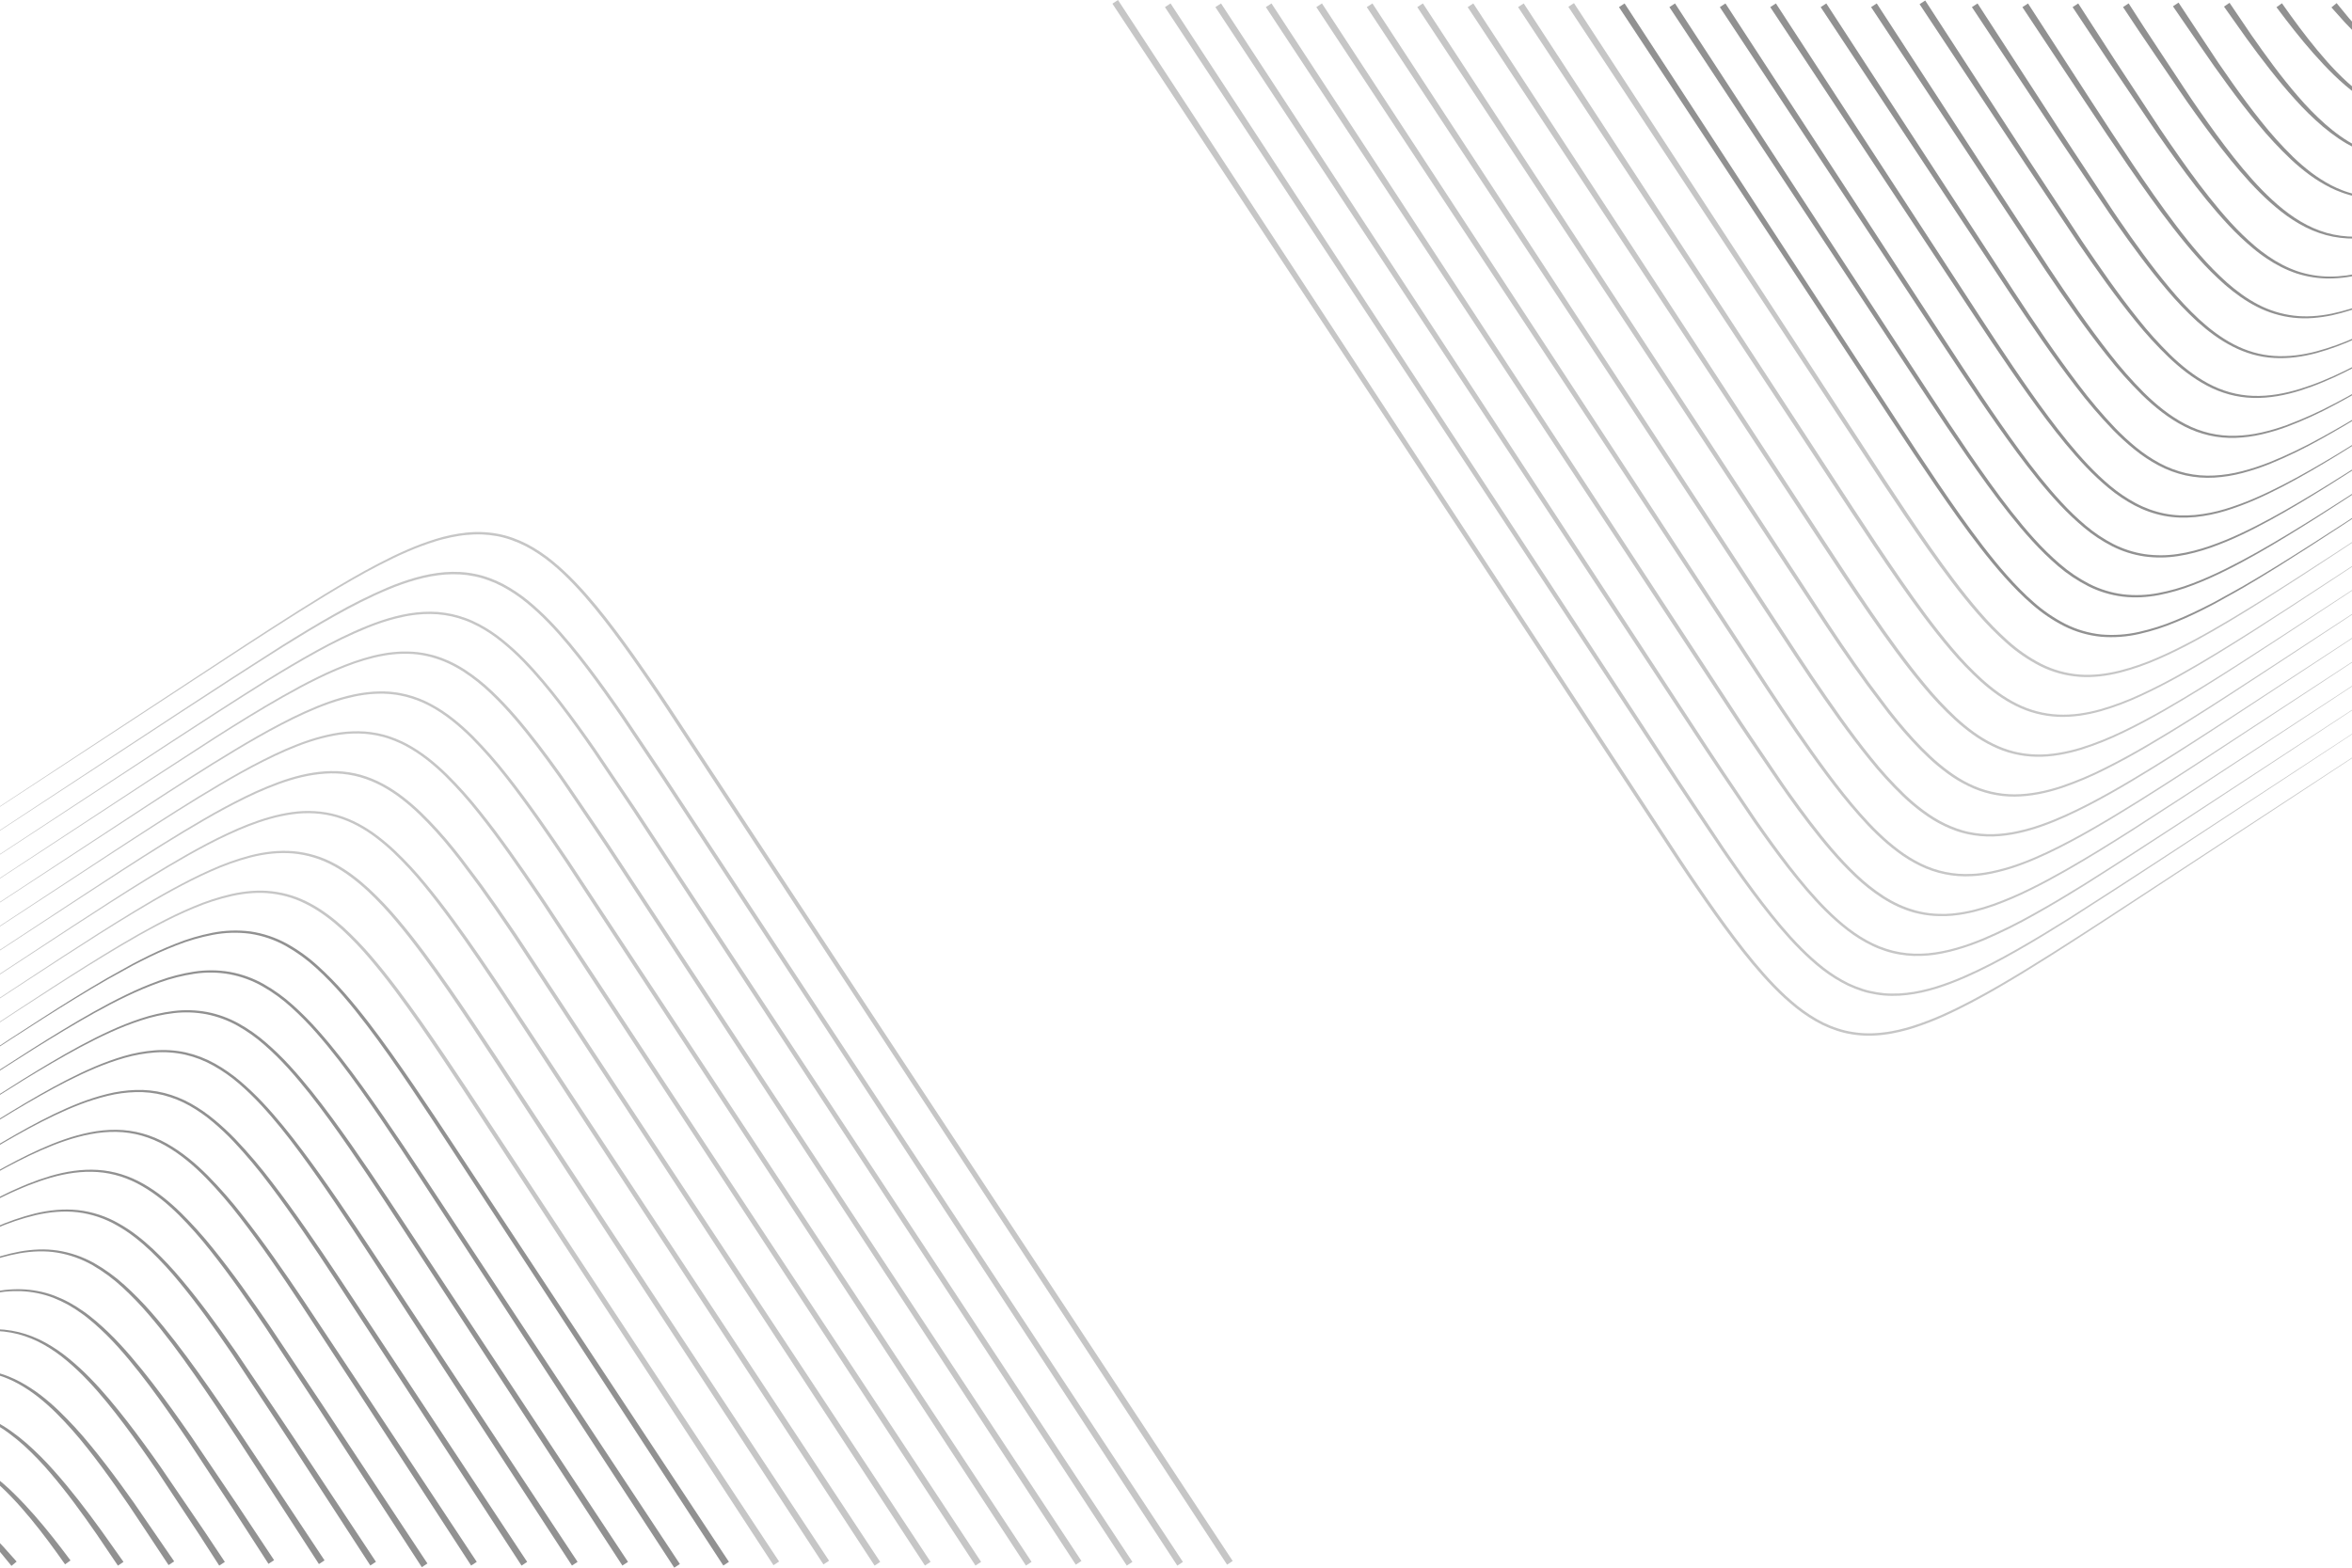 <svg width="1440" height="960" viewBox="0 0 1440 960" fill="none" xmlns="http://www.w3.org/2000/svg">
<path d="M-71.523 672.7L11.29 618.091C25.106 609.007 38.956 599.97 52.953 591.162C59.949 586.759 67.004 582.437 74.117 578.194C81.218 573.958 88.414 569.863 95.715 565.973C103.017 562.083 110.459 558.405 118.107 555.209C125.738 551.916 133.649 549.316 141.746 547.441C149.853 545.643 158.277 544.82 166.601 545.802C170.759 546.281 174.86 547.163 178.847 548.434C180.845 549.068 182.807 549.81 184.726 550.655C186.642 551.478 188.511 552.418 190.357 553.393C197.712 557.365 204.378 562.459 210.533 568.035C216.644 573.659 222.406 579.65 227.787 585.974C238.587 598.566 248.363 611.933 257.934 625.447C276.94 652.54 294.876 680.326 313.129 707.884L367.731 790.667L476.994 956.221L473.555 958.477L365.15 792.359L310.954 709.294C292.842 681.637 275.053 653.762 256.223 626.622C246.77 613.108 237.064 599.711 226.394 587.143C221.094 580.845 215.412 574.878 209.381 569.275C203.326 563.728 196.783 558.699 189.593 554.75C187.794 553.781 185.972 552.852 184.091 552.036C182.226 551.203 180.319 550.469 178.376 549.838C174.488 548.575 170.485 547.693 166.425 547.206C158.301 546.201 150.023 546.959 142.005 548.698C133.973 550.518 126.12 553.055 118.543 556.278C110.9 559.416 103.499 563.053 96.203 566.854C88.908 570.656 81.695 574.751 74.581 578.947C67.468 583.142 60.396 587.425 53.377 591.791C39.344 600.522 25.447 609.483 11.59 618.496L-71.523 672.7Z" fill="#C6C6C6"/>
<path d="M-71.523 658.035L16.135 600.241C30.738 590.593 45.376 580.998 60.131 571.585C67.511 566.885 74.94 562.256 82.418 557.701C86.156 555.429 89.917 553.184 93.699 550.967C97.481 548.75 101.288 546.596 105.121 544.504C112.764 540.279 120.6 536.278 128.601 532.682C136.595 529.023 144.884 526.047 153.38 523.786C161.898 521.594 170.787 520.513 179.611 521.236C188.467 522.008 197.071 524.588 204.89 528.816C212.697 532.993 219.71 538.446 226.182 544.392C232.61 550.381 238.653 556.769 244.277 563.518C247.103 566.875 249.872 570.275 252.584 573.718C255.3 577.167 257.94 580.657 260.567 584.165C265.805 591.216 270.879 598.331 275.881 605.517C295.869 634.309 314.787 663.728 334.134 692.884L391.952 780.502L507.587 955.746L504.148 958.002L389.347 782.195L331.959 694.288C312.753 665.039 293.976 635.531 274.165 606.687C269.203 599.489 264.171 592.344 258.992 585.317C256.393 581.791 253.771 578.307 251.091 574.864C248.41 571.421 245.671 568.03 242.861 564.675C237.316 557.951 231.355 551.581 225.013 545.603C221.83 542.635 218.495 539.836 215.019 537.218C211.56 534.6 207.911 532.243 204.102 530.167C196.49 525.996 188.102 523.43 179.458 522.629C170.822 521.882 162.086 522.887 153.662 525.014C145.228 527.218 136.996 530.131 129.054 533.722C121.07 537.247 113.269 541.214 105.592 545.391C101.753 547.477 97.949 549.628 94.157 551.802C90.366 553.976 86.609 556.22 82.859 558.471C75.365 562.971 67.919 567.56 60.519 572.237C45.728 581.574 31.043 591.098 16.393 600.67L-71.523 658.035Z" fill="#C6C6C6"/>
<path d="M-72 643.686L20.714 582.579L43.894 567.302C51.642 562.237 59.4 557.192 67.168 552.166C82.735 542.148 98.419 532.3 114.515 523.128C122.569 518.563 130.746 514.179 139.141 510.237C147.536 506.294 156.154 502.769 165.114 500.248C169.592 498.96 174.152 497.979 178.764 497.31C183.394 496.642 188.08 496.445 192.75 496.723C197.428 496.991 202.061 497.779 206.565 499.073C211.054 500.401 215.401 502.172 219.539 504.361C223.656 506.558 227.588 509.085 231.297 511.917C235.011 514.725 238.569 517.734 241.955 520.931C248.69 527.332 255.016 534.15 260.896 541.343C266.816 548.482 272.465 555.844 277.944 563.312C283.423 570.78 288.755 578.36 294.005 585.981C304.511 601.258 314.734 616.664 324.916 632.117L355.485 678.465L416.624 771.137L538.902 956.475L535.457 958.731L414.043 772.788L353.334 679.822L323.005 633.333C312.894 617.833 302.747 602.368 292.336 587.091C287.121 579.453 281.848 571.867 276.41 564.399C270.972 556.931 265.393 549.581 259.562 542.448C253.761 535.282 247.516 528.488 240.861 522.106C237.531 518.936 234.032 515.949 230.379 513.157C226.744 510.361 222.889 507.864 218.851 505.689C214.812 503.525 210.566 501.771 206.177 500.454C201.783 499.169 197.26 498.38 192.691 498.103C188.113 497.81 183.517 497.987 178.976 498.632C174.421 499.259 169.915 500.2 165.49 501.447C156.619 503.926 148.042 507.411 139.664 511.277C131.287 515.143 123.116 519.503 115.05 524.01C98.942 533.093 83.223 542.865 67.615 552.801C59.811 557.775 52.032 562.785 44.276 567.831L21.025 582.996L-72 643.686Z" fill="#C6C6C6"/>
<path d="M-71.523 628.703L26.064 564.405C42.301 553.711 58.509 542.947 74.869 532.341C91.23 521.736 107.655 511.289 124.492 501.488C132.916 496.576 141.481 491.91 150.235 487.603C154.615 485.453 159.053 483.414 163.574 481.563C168.094 479.712 172.668 477.997 177.348 476.545C186.689 473.666 196.465 471.88 206.33 472.209C211.256 472.409 216.143 473.168 220.897 474.471C225.638 475.837 230.218 477.707 234.56 480.047C238.891 482.37 243.021 485.05 246.905 488.062C250.785 491.053 254.498 494.254 258.028 497.651C265.03 504.471 271.615 511.708 277.745 519.321C279.279 521.219 280.814 523.116 282.295 525.049L286.704 530.884L291.119 536.719C292.583 538.664 294.059 540.597 295.487 542.594C301.213 550.485 306.774 558.459 312.265 566.532L316.38 572.578C317.75 574.599 319.067 576.638 320.413 578.665L328.461 590.852L344.533 615.189L376.708 663.958L441.051 761.436L569.743 956.434L566.298 958.69L438.476 763.134L374.562 665.356L342.605 616.464L326.627 592.021L318.638 579.799C317.303 577.767 315.986 575.716 314.634 573.7L310.56 567.649C305.111 559.587 299.59 551.578 293.917 543.681C292.512 541.701 291.037 539.768 289.585 537.806L285.217 531.971L280.849 526.136C279.373 524.203 277.857 522.306 276.34 520.414C270.287 512.841 263.783 505.64 256.864 498.85C253.395 495.478 249.743 492.3 245.923 489.331C242.12 486.356 238.075 483.703 233.831 481.399C229.594 479.108 225.124 477.276 220.498 475.934C215.858 474.636 211.085 473.871 206.271 473.654C203.863 473.547 201.45 473.58 199.046 473.754C196.636 473.89 194.237 474.195 191.851 474.542C189.464 474.888 187.089 475.388 184.731 475.923C182.374 476.457 180.028 477.098 177.724 477.815C173.086 479.225 168.53 480.893 164.032 482.727C159.535 484.56 155.114 486.558 150.74 488.679C141.999 492.927 133.433 497.551 125.009 502.41C108.149 512.129 91.665 522.499 75.287 533.029C58.908 543.558 42.63 554.24 26.317 564.869L-71.523 628.703Z" fill="#C6C6C6"/>
<path d="M-71.523 614.049L30.937 546.531L56.557 529.656L69.367 521.213L82.206 512.822C99.337 501.658 116.538 490.571 134.145 480.136C142.963 474.912 151.869 469.877 161.005 465.235C170.14 460.593 179.488 456.339 189.223 453.095C194.101 451.459 199.084 450.152 204.137 449.182C209.207 448.198 214.364 447.732 219.528 447.79C224.708 447.849 229.861 448.544 234.871 449.858C235.5 450.022 236.112 450.205 236.729 450.393C237.346 450.581 237.963 450.751 238.581 450.98C239.815 451.386 241.032 451.838 242.231 452.32C243.431 452.802 244.612 453.319 245.759 453.853L246.652 454.259L247.511 454.7L249.227 455.569C258.357 460.464 266.446 467.003 273.789 474.172C281.082 481.384 287.926 489.037 294.282 497.087C300.702 505.078 306.804 513.304 312.765 521.624C318.726 529.944 324.522 538.37 330.277 546.837L334.569 553.2L338.796 559.599L347.244 572.396L364.204 598.003L397.983 649.204L465.548 751.612L600.671 956.434L597.232 958.69L462.967 753.31L395.814 650.62L362.252 599.278L345.468 573.607L337.073 560.768L332.876 554.358L328.614 547.988C322.915 539.504 317.125 531.082 311.242 522.723C305.328 514.397 299.279 506.171 292.924 498.192C286.646 490.169 279.88 482.54 272.666 475.347C265.429 468.214 257.469 461.733 248.563 456.915L246.864 456.045L246.017 455.61L245.171 455.217C243.995 454.682 242.855 454.171 241.685 453.695C240.515 453.219 239.333 452.772 238.157 452.379C237.57 452.173 236.982 451.997 236.347 451.791C235.712 451.585 235.13 451.421 234.524 451.262C229.634 449.957 224.601 449.256 219.539 449.176C214.47 449.099 209.406 449.538 204.425 450.487C199.427 451.423 194.497 452.695 189.669 454.294C179.987 457.467 170.669 461.692 161.54 466.245C152.41 470.799 143.498 475.817 134.686 480.993C117.049 491.341 99.819 502.34 82.641 513.445L69.772 521.783L56.927 530.167L31.237 546.943L-71.523 614.049Z" fill="#C6C6C6"/>
<path d="M-71.523 599.395L35.846 528.651L89.549 493.303C107.479 481.551 125.45 469.876 143.821 458.806C153.004 453.271 162.286 447.901 171.792 442.913C176.548 440.421 181.357 438.036 186.242 435.809C191.127 433.582 196.095 431.502 201.168 429.698C211.292 426.12 221.92 423.487 232.778 423.382C233.449 423.382 234.125 423.382 234.795 423.382L236.817 423.476C237.493 423.511 238.181 423.534 238.857 423.587L240.879 423.816C241.549 423.893 242.22 423.957 242.896 424.051C243.572 424.145 244.23 424.275 244.9 424.398C246.229 424.645 247.552 424.929 248.869 425.25C254.132 426.584 259.212 428.557 263.995 431.126C268.764 433.67 273.29 436.645 277.516 440.016C279.644 441.673 281.707 443.412 283.718 445.204C285.728 446.996 287.692 448.835 289.597 450.733C297.169 458.366 304.281 466.442 310.895 474.918C317.562 483.332 323.893 491.998 330.101 500.741C336.309 509.484 342.352 518.369 348.325 527.229L490.009 741.799L631.569 956.433L628.13 958.69L487.405 743.497L346.656 528.34C340.689 519.414 334.704 510.601 328.549 501.817C322.394 493.032 316.11 484.401 309.531 475.993C302.995 467.552 295.962 459.507 288.468 451.902C286.587 450.022 284.652 448.183 282.665 446.414C280.678 444.646 278.656 442.889 276.563 441.267C274.47 439.646 272.337 438.03 270.132 436.567C267.927 435.104 265.641 433.735 263.301 432.454C258.635 429.936 253.68 427.994 248.545 426.672C247.258 426.349 245.964 426.084 244.659 425.826C244.007 425.702 243.348 425.585 242.702 425.479C242.055 425.373 241.385 425.321 240.732 425.238L238.763 425.009C238.105 424.956 237.452 424.933 236.788 424.892L234.795 424.792C234.13 424.792 233.46 424.792 232.796 424.792C232.132 424.792 231.467 424.792 230.815 424.839C230.162 424.886 229.504 424.874 228.84 424.927L226.847 425.05L224.86 425.279C224.195 425.35 223.537 425.42 222.884 425.509C222.232 425.597 221.597 425.714 220.927 425.826L218.94 426.155L216.988 426.56C215.683 426.831 214.401 427.148 213.108 427.477L211.168 427.941L209.246 428.476C206.683 429.204 204.143 430.021 201.603 430.903C196.571 432.665 191.609 434.71 186.76 436.913C181.91 439.117 177.089 441.473 172.339 443.935C162.845 448.865 153.527 454.194 144.362 459.682C125.967 470.664 107.961 482.28 89.984 493.943L36.14 529.074L-71.523 599.395Z" fill="#C6C6C6"/>
<path d="M-71.523 584.734L90.73 477.849L131.405 451.355C145.056 442.635 158.794 434.057 172.88 426.031C179.934 422.029 187.048 418.151 194.337 414.585C201.608 410.963 209.087 407.775 216.735 405.037C220.568 403.689 224.464 402.514 228.422 401.511C230.403 401.018 232.402 400.612 234.401 400.248C235.412 400.066 236.394 399.901 237.423 399.737L240.456 399.372C241.473 399.231 242.502 399.184 243.519 399.114C244.536 399.043 245.553 398.955 246.576 398.973C248.616 398.932 250.691 398.973 252.707 399.096C254.755 399.225 256.793 399.462 258.815 399.807C259.785 399.978 260.844 400.142 261.831 400.395L264.771 401.094H264.853C266.522 401.617 268.292 402.064 270.003 402.739C271.713 403.415 273.371 404.038 275.011 404.784C278.292 406.294 281.465 408.03 284.505 409.978C290.554 413.896 296.219 418.375 301.425 423.357C311.883 433.228 321.054 444.322 329.79 455.674C334.152 461.356 338.39 467.125 342.558 472.948C346.726 478.771 350.7 484.7 354.745 490.611C362.775 502.45 370.941 514.208 378.724 526.194L473.196 669.433L662.092 955.892L658.653 958.154L470.856 670.972L376.955 527.381C369.207 515.359 361.082 503.59 353.128 491.733C349.113 485.857 345.192 479.852 341.024 474.053C336.856 468.254 332.694 462.46 328.343 456.784C319.678 445.45 310.601 434.392 300.284 424.579C295.176 419.639 289.611 415.193 283.665 411.3C280.693 409.376 277.589 407.664 274.376 406.177C272.766 405.43 271.149 404.766 269.468 404.149C267.786 403.533 266.146 403.062 264.412 402.51H264.465L261.525 401.793C260.55 401.558 259.609 401.411 258.586 401.206C256.618 400.858 254.632 400.619 252.637 400.489C250.632 400.354 248.639 400.313 246.629 400.342C245.629 400.342 244.624 400.424 243.625 400.471C242.625 400.518 241.626 400.577 240.632 400.712L237.634 401.059C236.67 401.212 235.653 401.376 234.695 401.552C232.708 401.899 230.738 402.299 228.816 402.775C224.897 403.738 221.037 404.88 217.235 406.2C209.626 408.893 202.182 412.032 194.943 415.601C187.671 419.127 180.552 422.964 173.503 426.93C159.423 434.885 145.655 443.382 131.981 452.066L91.177 478.401L-71.523 584.734Z" fill="#C6C6C6"/>
<path d="M-71.523 570.081L45.658 492.885C84.757 467.214 123.622 441.179 163.233 416.254C173.18 410.102 183.221 404.074 193.467 398.415C203.714 392.757 214.178 387.451 225.071 383.097C235.965 378.743 247.364 375.365 259.203 374.683C262.155 374.531 265.114 374.554 268.063 374.754C271.011 374.999 273.94 375.431 276.834 376.046C279.721 376.693 282.561 377.533 285.335 378.561C286.716 379.055 288.115 379.625 289.45 380.248C290.784 380.87 292.119 381.499 293.424 382.187C298.636 384.944 303.56 388.215 308.121 391.952C312.693 395.646 317.049 399.601 321.165 403.797C325.281 407.993 329.196 412.364 332.982 416.836C336.768 421.307 340.436 425.884 344.01 430.526C351.165 439.798 357.99 449.328 364.668 458.924L384.327 487.991L389.241 495.259L394.068 502.58L403.721 517.223L423.027 546.501L461.638 605.065L538.862 722.197L693.308 956.457L689.869 958.713L536.31 723.889L459.522 606.457L421.122 547.753L401.928 518.374L392.328 503.685L387.525 496.346L382.645 489.072L363.11 459.964C356.479 450.345 349.707 440.826 342.611 431.56C339.084 426.922 335.441 422.369 331.683 417.899C327.938 413.434 324.04 409.086 320.001 404.914C315.945 400.752 311.65 396.828 307.139 393.162C302.663 389.474 297.828 386.244 292.706 383.52C291.431 382.839 290.126 382.204 288.815 381.599C287.504 380.994 286.187 380.424 284.817 379.942C282.108 378.932 279.335 378.101 276.516 377.457C273.692 376.846 270.831 376.416 267.951 376.17C265.063 375.966 262.166 375.933 259.274 376.07C257.828 376.14 256.387 376.252 254.953 376.422L252.79 376.681C252.078 376.775 251.361 376.893 250.644 377.016L248.492 377.38L246.364 377.844C244.953 378.168 243.525 378.432 242.12 378.808C236.489 380.289 230.955 382.114 225.548 384.272C214.736 388.675 204.204 393.738 194.014 399.432C183.767 405.037 173.732 411.013 163.738 417.129C124.074 441.896 85.11 467.79 45.916 493.32L-71.523 570.081Z" fill="#C6C6C6"/>
<path d="M-71.523 555.42L50.566 475.005C91.294 448.247 131.834 421.213 172.95 395.031C183.285 388.567 193.696 382.222 204.319 376.228C214.904 370.138 225.836 364.67 237.058 359.853C242.688 357.452 248.463 355.403 254.348 353.718C257.287 352.89 260.267 352.185 263.295 351.597C266.323 351.01 269.35 350.64 272.425 350.369C275.492 350.146 278.571 350.111 281.643 350.263C284.723 350.427 287.786 350.82 290.808 351.439C292.318 351.75 293.806 352.085 295.311 352.514C296.816 352.943 298.25 353.431 299.696 353.953C302.594 355 305.417 356.245 308.144 357.679C313.575 360.563 318.706 363.978 323.464 367.873C328.194 371.763 332.699 375.92 336.956 380.324C341.218 384.713 345.268 389.296 349.178 393.985C353.087 398.674 356.885 403.456 360.582 408.31C367.984 418.011 375.032 427.964 381.969 437.988L402.369 468.324L407.466 475.934L412.504 483.572L422.556 498.849L442.667 529.356L482.89 590.375L563.341 712.408L724.236 956.48L720.791 958.736L560.76 714.1L480.744 591.738L440.733 530.578L420.746 500.024L410.752 484.747L405.743 477.109L400.652 469.47L380.376 439.093C373.492 429.063 366.491 419.115 359.148 409.409C355.48 404.563 351.711 399.796 347.843 395.107C343.969 390.406 339.966 385.865 335.751 381.499C331.558 377.135 327.118 373.015 322.453 369.16C317.789 365.314 312.756 361.938 307.427 359.083C304.772 357.671 302.022 356.446 299.197 355.417C297.782 354.896 296.351 354.42 294.905 353.989C293.482 353.577 292.001 353.237 290.531 352.931C287.585 352.315 284.595 351.923 281.59 351.756C278.575 351.591 275.554 351.615 272.542 351.826C269.55 352.079 266.528 352.461 263.565 353.002C260.603 353.542 257.634 354.259 254.747 355.064C248.91 356.715 243.181 358.726 237.593 361.087C226.371 365.746 215.548 371.34 204.931 377.28C194.314 383.22 183.885 389.525 173.538 395.947C132.311 421.924 91.665 448.823 50.866 475.44L-71.523 555.42Z" fill="#C6C6C6"/>
<path d="M-71.523 540.785L55.399 457.197L118.889 415.403C140.053 401.477 161.181 387.505 182.586 373.949C193.291 367.181 204.072 360.517 215.066 354.195C220.556 351.034 226.106 347.961 231.732 345.035C237.358 342.109 243.054 339.3 248.88 336.768C254.7 334.202 260.661 331.967 266.734 330.075C272.819 328.166 279.076 326.855 285.417 326.162C291.797 325.468 298.243 325.698 304.558 326.844C307.711 327.425 310.813 328.256 313.835 329.329C316.86 330.384 319.807 331.652 322.653 333.125C325.486 334.601 328.233 336.235 330.883 338.019C332.212 338.907 333.517 339.817 334.804 340.769C336.092 341.721 337.338 342.708 338.572 343.707C343.488 347.757 348.152 352.101 352.54 356.716C361.358 365.905 369.307 375.818 376.937 385.936C384.568 396.054 391.875 406.43 399.053 416.872C402.621 422.101 406.213 427.324 409.694 432.618L420.146 448.483L754.717 955.893L751.273 958.155L418.406 449.617L408.006 433.753C404.55 428.464 400.987 423.229 397.425 417.988C390.294 407.535 383.051 397.158 375.462 387.046C367.872 376.934 359.983 367.069 351.294 357.897C342.605 348.725 333.07 340.346 321.9 334.517C319.125 333.067 316.249 331.818 313.294 330.78C310.346 329.714 307.319 328.883 304.241 328.295C301.166 327.741 298.056 327.401 294.934 327.278C293.377 327.208 291.807 327.278 290.231 327.278C288.679 327.372 287.104 327.461 285.528 327.602C283.953 327.743 282.377 327.937 280.825 328.189C279.273 328.442 277.721 328.7 276.181 329.041C274.641 329.382 273.118 329.735 271.59 330.122L269.303 330.71C268.551 330.916 267.798 331.156 267.046 331.374C261.016 333.236 255.094 335.433 249.309 337.955C243.513 340.452 237.834 343.243 232.214 346.128C226.594 349.013 221.044 352.074 215.554 355.212C204.566 361.481 193.773 368.103 183.05 374.831C161.61 388.31 140.435 402.206 119.23 416.061L55.681 457.626L-71.523 540.785Z" fill="#C6C6C6"/>
<path d="M-71.477 912.5C-67.488 911.972 -63.463 911.776 -59.443 911.912C-55.404 912.086 -51.392 912.651 -47.462 913.599C-39.567 915.438 -32.089 918.94 -25.293 923.347C-18.516 927.806 -12.181 932.904 -6.375 938.571C-3.436 941.379 -0.602 944.241 2.12 947.231L10.191 956.274L7.011 958.877L-0.567 949.629C-3.118 946.573 -5.817 943.636 -8.556 940.751C-14.004 934.961 -19.992 929.704 -26.439 925.051C-32.877 920.364 -40.077 916.826 -47.721 914.592C-51.56 913.491 -55.498 912.765 -59.478 912.424C-63.473 912.117 -67.486 912.143 -71.477 912.5Z" fill="#919191"/>
<path d="M-71.529 890.994C-65.878 889.296 -60.073 888.16 -54.199 887.604C-52.729 887.474 -51.254 887.386 -49.772 887.339C-48.302 887.292 -46.833 887.275 -45.334 887.339C-43.834 887.404 -42.394 887.51 -40.907 887.662C-40.172 887.745 -39.437 887.815 -38.685 887.933L-36.504 888.285C-35.775 888.403 -35.034 888.544 -34.305 888.72L-32.142 889.231C-30.701 889.596 -29.302 890.024 -27.874 890.471C-25.043 891.398 -22.281 892.523 -19.608 893.838C-14.277 896.47 -9.216 899.619 -4.5 903.239C0.216 906.845 4.695 910.751 8.91 914.932C13.136 919.092 17.14 923.428 21.061 927.858C28.856 936.76 36.117 946.073 43.171 955.551L39.838 957.96C33.089 948.353 26.164 938.887 18.674 929.856C14.953 925.338 11.091 920.931 7.046 916.718C3.036 912.492 -1.245 908.531 -5.77 904.861C-8.039 903.035 -10.39 901.306 -12.824 899.672C-15.247 898.052 -17.752 896.559 -20.331 895.201C-22.906 893.843 -25.571 892.665 -28.309 891.676C-29.678 891.205 -31.078 890.73 -32.483 890.33C-33.888 889.93 -35.287 889.548 -36.715 889.284L-38.879 888.873C-39.578 888.738 -40.307 888.644 -41.036 888.544C-42.488 888.35 -43.94 888.197 -45.398 888.097C-48.323 887.921 -51.256 887.921 -54.181 888.097C-60.045 888.491 -65.856 889.461 -71.529 890.994Z" fill="#919191"/>
<path d="M-71.529 871.629C-64.311 868.61 -56.834 866.25 -49.19 864.578C-47.268 864.197 -45.351 863.809 -43.394 863.568C-41.436 863.327 -39.502 863.092 -37.515 862.98C-33.583 862.727 -29.637 862.823 -25.722 863.268C-21.803 863.738 -17.935 864.562 -14.164 865.73C-10.401 866.938 -6.743 868.455 -3.23 870.266C0.284 872.071 3.658 874.135 6.864 876.442C10.079 878.721 13.178 881.142 16.158 883.739C22.067 888.934 27.643 894.496 32.854 900.391C38.098 906.267 43.083 912.307 47.921 918.477C52.759 924.646 57.433 930.939 62.03 937.279L75.61 956.446L72.2 958.755L59.091 939.365C54.641 932.954 50.132 926.591 45.464 920.357C40.796 914.123 35.981 908.018 30.908 902.089C25.889 896.157 20.503 890.544 14.783 885.285C11.902 882.688 8.904 880.214 5.794 877.905C2.703 875.576 -0.557 873.48 -3.959 871.635C-7.362 869.782 -10.911 868.21 -14.57 866.935C-18.246 865.708 -22.026 864.817 -25.863 864.273C-29.714 863.749 -33.603 863.568 -37.485 863.732C-39.425 863.821 -41.365 863.997 -43.305 864.202C-45.245 864.408 -47.162 864.749 -49.078 865.084C-56.744 866.585 -64.258 868.776 -71.529 871.629Z" fill="#919191"/>
<path d="M-71.523 853.773L-64.945 850.694L-61.641 849.155C-60.536 848.661 -59.421 848.183 -58.296 847.721C-53.817 845.847 -49.255 844.16 -44.611 842.727C-43.435 842.374 -42.259 842.027 -41.083 841.71C-39.907 841.393 -38.732 841.058 -37.556 840.782C-35.205 840.194 -32.794 839.754 -30.402 839.342C-28.009 838.931 -25.569 838.702 -23.13 838.514C-20.692 838.344 -18.246 838.313 -15.805 838.42C-10.901 838.594 -6.036 839.353 -1.314 840.682C-0.138 841.023 1.038 841.363 2.214 841.769C2.802 841.963 3.389 842.192 3.942 842.403C4.495 842.615 5.083 842.827 5.653 843.062C7.928 843.981 10.151 845.022 12.313 846.182C16.628 848.513 20.756 851.175 24.659 854.143C28.538 857.116 32.251 860.3 35.781 863.68C42.798 870.45 49.4 877.638 55.552 885.202C61.748 892.711 67.644 900.479 73.388 908.294C76.257 912.211 79.094 916.156 81.9 920.128L90.13 932.126L106.638 956.134L103.205 958.402L87.156 934.159L79.084 922.037C76.368 918.03 73.599 914.052 70.813 910.098C65.228 902.189 59.502 894.386 53.482 886.824C47.522 879.223 41.111 871.987 34.282 865.154C30.86 861.766 27.257 858.564 23.489 855.565C19.713 852.585 15.713 849.9 11.526 847.533C9.429 846.361 7.27 845.304 5.059 844.366C4.512 844.131 3.954 843.908 3.384 843.69C2.813 843.473 2.267 843.238 1.708 843.038C0.591 842.633 -0.561 842.274 -1.719 841.91C-6.324 840.527 -11.079 839.7 -15.881 839.448C-25.505 838.86 -35.193 840.506 -44.469 843.22C-49.12 844.566 -53.699 846.158 -58.208 847.956C-59.329 848.403 -60.45 848.861 -61.571 849.331L-64.88 850.806L-71.523 853.773Z" fill="#919191"/>
<path d="M-71.523 837.015C-61.341 831.409 -50.948 826.139 -40.096 821.885C-37.388 820.823 -34.644 819.844 -31.865 818.947C-29.102 818.019 -26.269 817.302 -23.459 816.52C-17.79 815.074 -11.986 814.227 -6.14 813.994C-0.265 813.766 5.614 814.346 11.332 815.715C17.044 817.127 22.547 819.282 27.698 822.126C32.835 824.956 37.695 828.263 42.213 832.003C46.744 835.708 51.062 839.667 55.146 843.86C59.261 848.038 63.135 852.392 66.903 856.84C70.672 861.287 74.328 865.841 77.897 870.448C85.04 879.661 91.865 889.103 98.549 898.651L118.213 927.495L123.122 934.711L125.579 938.318L127.996 941.949L137.66 956.468L134.215 958.719L124.768 944.065L122.417 940.398L120.018 936.761L115.221 929.487L96.015 900.402C89.49 890.801 82.829 881.294 75.857 872.022C72.371 867.386 68.802 862.809 65.134 858.344C61.466 853.878 57.656 849.495 53.665 845.311C49.698 841.108 45.496 837.133 41.078 833.407C36.697 829.665 31.974 826.345 26.969 823.489C21.968 820.631 16.614 818.44 11.044 816.973C5.451 815.547 -0.311 814.895 -6.081 815.034C-11.87 815.179 -17.627 815.931 -23.259 817.278C-26.057 818.019 -28.879 818.683 -31.642 819.57C-34.405 820.457 -37.156 821.38 -39.872 822.396C-50.789 826.444 -61.259 831.562 -71.523 837.015Z" fill="#919191"/>
<path d="M-71.529 821.016C-59.913 814.135 -48.097 807.554 -35.81 801.902C-29.669 799.057 -23.373 796.562 -16.951 794.428C-13.723 793.417 -10.484 792.442 -7.163 791.696C-3.853 790.931 -0.506 790.342 2.866 789.933C6.248 789.554 9.652 789.407 13.054 789.492C16.463 789.597 19.858 789.974 23.207 790.62C26.564 791.251 29.862 792.165 33.066 793.353C36.258 794.556 39.367 795.972 42.371 797.589C45.363 799.223 48.256 801.03 51.037 803.001L53.118 804.481L55.14 806.044C56.469 807.102 57.797 808.159 59.085 809.27C64.243 813.687 69.133 818.407 73.729 823.407C82.923 833.396 91.312 844.037 99.384 854.889C103.416 860.318 107.373 865.802 111.253 871.341L117.067 879.649L122.734 888.046L145.414 921.637L167.818 955.393L164.373 957.644L142.398 923.623L120.183 889.785L114.621 881.359L108.931 872.998C105.102 867.424 101.228 861.901 97.308 856.428C89.407 845.523 81.195 834.823 72.212 824.817C67.73 819.818 62.953 815.089 57.909 810.657C56.657 809.546 55.358 808.483 54.059 807.425L52.095 805.868L50.067 804.387C47.363 802.416 44.546 800.605 41.631 798.964C38.707 797.343 35.679 795.917 32.566 794.698C29.447 793.502 26.234 792.566 22.96 791.901C19.682 791.231 16.356 790.821 13.013 790.673C9.663 790.546 6.308 790.648 2.972 790.979C-0.368 791.333 -3.686 791.867 -6.969 792.577C-10.255 793.27 -13.494 794.193 -16.722 795.168C-23.146 797.207 -29.449 799.613 -35.598 802.372C-47.932 807.854 -59.825 814.282 -71.529 821.016Z" fill="#919191"/>
<path d="M-71.529 805.562C-64.922 801.56 -58.373 797.471 -51.677 793.617C-44.981 789.762 -38.232 785.978 -31.342 782.494C-24.473 778.941 -17.424 775.744 -10.226 772.916C-3.021 770.039 4.444 767.861 12.067 766.412C15.892 765.714 19.762 765.288 23.648 765.137C27.547 764.993 31.452 765.211 35.311 765.789C43.044 766.987 50.506 769.535 57.356 773.316C64.139 777.152 70.476 781.728 76.251 786.959C82.009 792.165 87.456 797.703 92.564 803.546C102.799 815.198 112.099 827.59 121.129 840.14C130.159 852.691 138.836 865.482 147.448 878.333C151.759 884.745 156.041 891.173 160.293 897.617L173.097 916.919L198.699 955.522L195.26 957.778L170.082 918.893L157.495 899.45C153.306 892.963 149.098 886.5 144.873 880.06C136.42 867.134 127.866 854.307 119.007 841.674C110.148 829.041 101.018 816.614 90.989 804.945C85.995 799.106 80.663 793.563 75.022 788.346C69.401 783.133 63.218 778.561 56.586 774.714C49.925 770.925 42.647 768.34 35.088 767.076C27.534 765.818 19.803 766.171 12.219 767.44C4.639 768.799 -2.793 770.885 -9.973 773.668C-17.184 776.406 -24.248 779.517 -31.136 782.987C-38.05 786.407 -44.846 790.073 -51.571 793.869C-58.296 797.665 -64.88 801.643 -71.529 805.562Z" fill="#919191"/>
<path d="M-71.363 790.285C-64.015 785.584 -56.666 780.96 -49.183 776.442C-41.699 771.923 -34.21 767.505 -26.561 763.327C-18.913 759.149 -11.136 755.171 -3.14 751.658C4.836 748.069 13.114 745.192 21.597 743.062C30.104 741.034 38.963 740.088 47.734 741.029C56.52 742.021 65.01 744.796 72.684 749.184C80.385 753.456 87.31 758.967 93.712 764.937C100.066 770.959 106.052 777.357 111.636 784.098C122.894 797.477 133.135 811.643 143.123 825.933L144.992 828.612L146.821 831.327L150.471 836.744L157.779 847.591L172.393 869.278C177.296 876.488 182.052 883.779 186.879 891.018L201.311 912.811L230.176 956.392L226.737 958.648L198.301 914.85L184.08 892.916C179.33 885.618 174.639 878.268 169.818 871.023L155.433 849.218L148.238 838.313L144.646 832.86L142.847 830.134L141.007 827.437C131.177 813.077 121.113 798.869 110.055 785.461C104.586 778.725 98.716 772.325 92.478 766.294C86.205 760.33 79.439 754.837 71.902 750.577C64.437 746.206 56.157 743.407 47.57 742.351C38.993 741.346 30.251 742.186 21.809 744.113C13.35 746.147 5.087 748.925 -2.882 752.416C-10.883 755.841 -18.678 759.737 -26.361 763.826C-34.045 767.916 -41.558 772.24 -49.071 776.688C-56.584 781.136 -63.968 785.69 -71.363 790.285Z" fill="#919191"/>
<path d="M-71.529 775.485C-55.222 764.908 -38.838 754.432 -22.013 744.684C-13.588 739.831 -5.058 735.142 3.719 730.941L7.011 729.36C8.104 728.826 9.233 728.367 10.344 727.868C12.578 726.892 14.783 725.888 17.052 724.977C21.57 723.155 26.17 721.543 30.849 720.141C40.196 717.397 50.002 715.787 59.82 716.404C64.728 716.714 69.582 717.604 74.281 719.054C78.975 720.524 83.496 722.494 87.767 724.93C96.321 729.754 103.951 736.035 110.93 742.845C117.867 749.703 124.396 756.962 130.482 764.585C142.739 779.733 153.944 795.674 164.92 811.714L197.341 860.189L261.69 957.421L258.245 959.677L194.755 861.881L162.792 813.201C151.969 797.084 140.941 781.096 128.877 765.919C122.906 758.302 116.491 751.043 109.666 744.179C102.817 737.369 95.357 731.123 87.003 726.317C82.845 723.893 78.438 721.923 73.858 720.441C69.279 718.98 64.543 718.066 59.749 717.72C50.137 717.033 40.443 718.525 31.149 721.169C26.505 722.497 21.908 724.107 17.399 725.87C15.147 726.751 12.919 727.744 10.697 728.69C9.586 729.178 8.457 729.625 7.364 730.148L4.071 731.693C-4.747 735.806 -13.283 740.412 -21.742 745.207C-38.655 754.726 -55.128 765.049 -71.529 775.485Z" fill="#919191"/>
<path d="M-71.523 760.695C-53.67 749.008 -35.798 737.339 -17.509 726.328C-8.362 720.828 0.897 715.505 10.373 710.581C15.112 708.113 19.921 705.763 24.794 703.583C29.668 701.403 34.629 699.37 39.697 697.625C44.759 695.861 49.937 694.445 55.193 693.389C60.47 692.326 65.842 691.806 71.224 691.838C76.625 691.896 81.996 692.65 87.203 694.082C92.404 695.534 97.414 697.604 102.123 700.246C111.529 705.534 119.848 712.497 127.402 720.076C134.908 727.715 141.963 735.784 148.53 744.243C161.751 761.054 173.897 778.651 185.819 796.349L221.256 849.671L291.895 956.433L288.45 958.69L218.681 851.358L183.691 797.783C171.933 780.003 159.941 762.358 146.913 745.489C140.457 737.042 133.513 728.981 126.114 721.346C118.689 713.778 110.542 706.832 101.353 701.591C96.765 698.971 91.88 696.905 86.803 695.439C81.718 694 76.468 693.222 71.183 693.124C60.602 692.913 50.073 695.245 40.026 698.601C34.982 700.287 30.032 702.261 25.159 704.4C20.285 706.539 15.476 708.842 10.732 711.263C1.232 716.104 -8.08 721.345 -17.245 726.769C-35.616 737.627 -53.581 749.155 -71.523 760.695Z" fill="#919191"/>
<path d="M-71.529 745.982C-52.047 733.209 -32.63 720.329 -12.818 708.066C-2.907 701.944 7.099 695.962 17.322 690.357C27.545 684.751 37.992 679.522 48.879 675.268C54.329 673.143 59.907 671.363 65.581 669.939C71.276 668.503 77.106 667.671 82.976 667.459C88.868 667.245 94.761 667.856 100.483 669.275C106.2 670.723 111.703 672.91 116.855 675.779C121.989 678.65 126.842 681.994 131.352 685.768C135.865 689.502 140.163 693.489 144.227 697.707C152.28 706.175 159.848 715.091 166.895 724.413C174.003 733.667 180.81 743.139 187.471 752.704C194.131 762.27 200.669 771.918 207.1 781.625L245.682 839.888L322.759 956.457L319.314 958.713L243.101 841.557L204.96 783.029C198.599 773.267 192.133 763.59 185.56 753.997C178.982 744.402 172.257 734.907 165.249 725.635C158.312 716.319 150.854 707.404 142.91 698.93C138.924 694.729 134.704 690.757 130.271 687.031C125.873 683.297 121.136 679.983 116.12 677.131C111.101 674.294 105.734 672.122 100.154 670.667C94.562 669.241 88.798 668.602 83.029 668.769C77.245 668.935 71.495 669.711 65.875 671.084C60.235 672.454 54.688 674.179 49.267 676.249C38.415 680.403 27.951 685.539 17.704 691.056C7.458 696.573 -2.577 702.478 -12.53 708.53C-32.441 720.617 -51.953 733.355 -71.529 745.982Z" fill="#919191"/>
<path d="M-71.523 731.399C-50.431 717.515 -29.455 703.448 -8.103 689.952C2.572 683.206 13.342 676.602 24.306 670.321C35.27 664.04 46.457 658.117 58.103 653.134C63.927 650.633 69.892 648.475 75.969 646.671C82.073 644.879 88.345 643.719 94.686 643.21C101.057 642.696 107.469 643.12 113.716 644.468C119.952 645.882 125.954 648.179 131.54 651.289C137.111 654.401 142.36 658.053 147.213 662.195C152.042 666.314 156.64 670.696 160.987 675.321C169.67 684.558 177.589 694.47 185.184 704.57C192.779 714.671 200.063 725.012 207.212 735.43C210.794 740.643 214.339 745.871 217.846 751.112C221.354 756.353 224.854 761.61 228.346 766.883L270.085 830.07L353.622 956.433L350.177 958.69L267.528 831.739L226.194 768.281C222.761 762.981 219.3 757.705 215.812 752.452C212.324 747.199 208.821 741.954 205.301 736.716C198.247 726.269 191.027 715.916 183.55 705.787C176.072 695.657 168.265 685.756 159.694 676.531C155.43 671.927 150.916 667.561 146.173 663.452C141.423 659.357 136.279 655.741 130.817 652.658C125.376 649.578 119.523 647.291 113.434 645.866C107.324 644.504 101.047 644.047 94.804 644.509C88.543 644.973 82.346 646.076 76.309 647.799C70.259 649.545 64.315 651.642 58.509 654.08C46.892 658.957 35.687 664.803 24.7 670.991C13.713 677.178 2.896 683.717 -7.815 690.381C-29.267 703.73 -50.336 717.656 -71.523 731.399Z" fill="#919191"/>
<path d="M-71.795 716.891L-37.698 694.399L-20.65 683.159L-3.513 672.059C7.939 664.703 19.473 657.464 31.171 650.525C42.87 643.586 54.81 636.946 67.208 631.252C73.397 628.367 79.749 625.844 86.232 623.696C92.726 621.513 99.422 619.982 106.22 619.125C113.054 618.274 119.979 618.472 126.754 619.713C133.527 621.022 140.053 623.384 146.095 626.711C152.102 630.036 157.738 633.991 162.908 638.509C168.086 642.982 172.993 647.757 177.605 652.811C186.841 662.882 195.242 673.646 203.337 684.616C219.468 706.591 234.494 729.324 249.497 752.022L294.487 820.181L384.496 956.439L381.057 958.695L291.894 821.867L247.333 753.45C232.472 730.658 217.61 707.86 201.667 685.844C193.678 674.856 185.371 664.104 176.265 654.039C171.731 649.009 166.904 644.251 161.809 639.79C156.751 635.316 151.234 631.391 145.349 628.08C139.464 624.789 133.101 622.439 126.49 621.117C119.855 619.857 113.068 619.615 106.361 620.4C99.639 621.208 93.015 622.68 86.585 624.795C80.129 626.889 73.8 629.357 67.632 632.187C55.245 637.78 43.323 644.361 31.559 651.189C19.796 658.016 8.233 665.208 -3.26 672.494L-20.462 683.482L-37.581 694.646L-71.795 716.891Z" fill="#919191"/>
<path d="M-71.523 702.044L-34.928 677.901L-16.628 665.826L-7.474 659.797L1.72 653.816C13.977 645.866 26.299 637.987 38.803 630.413C51.307 622.839 63.994 615.524 77.174 609.137C83.757 605.915 90.505 603.042 97.391 600.529C104.296 597.998 111.434 596.152 118.701 595.018C126.009 593.87 133.455 593.921 140.747 595.17C148.035 596.488 155.052 599.016 161.504 602.65C167.924 606.281 173.926 610.606 179.399 615.547C184.864 620.444 190.038 625.655 194.896 631.153C204.643 642.117 213.526 653.781 222.097 665.638C239.186 689.388 255.188 713.872 271.302 738.25L319.613 811.438L416.243 957.744L412.798 960L317.033 813.107L269.168 739.66C253.201 715.182 237.352 690.633 220.439 666.837C211.968 654.962 203.185 643.287 193.567 632.346C188.779 626.869 183.675 621.676 178.282 616.793C172.925 611.91 167.048 607.629 160.758 604.025C154.466 600.437 147.619 597.925 140.5 596.592C133.357 595.327 126.056 595.236 118.883 596.322C111.691 597.402 104.622 599.187 97.779 601.651C90.916 604.109 84.188 606.926 77.621 610.089C64.452 616.376 51.754 623.603 39.203 631.106C26.652 638.61 14.3 646.383 1.996 654.28L-7.228 660.203L-16.416 666.179L-34.787 678.112L-71.523 702.044Z" fill="#919191"/>
<path d="M-71.523 687.372L6.423 635.977C19.456 627.481 32.513 619.008 45.752 610.817C52.377 606.704 59.032 602.697 65.775 598.807L75.975 593.108L81.077 590.264C82.806 589.353 84.528 588.46 86.268 587.573C89.737 585.806 93.24 584.1 96.779 582.455C100.307 580.845 103.916 579.3 107.549 577.878C114.81 574.959 122.328 572.728 130.006 571.215C137.726 569.679 145.643 569.406 153.451 570.404C161.255 571.564 168.791 574.101 175.707 577.895C182.571 581.708 188.965 586.308 194.76 591.603C200.551 596.854 206.026 602.442 211.156 608.337C216.306 614.213 221.203 620.283 225.953 626.458C230.703 632.634 235.312 638.921 239.833 645.261C257.875 670.655 274.829 696.767 291.989 722.714L343.405 800.627L446.283 956.427L442.844 958.684L340.848 802.319L289.838 724.13C272.789 698.083 256.017 671.895 238.157 646.453C233.684 640.102 229.122 633.809 224.419 627.651C219.716 621.493 214.883 615.394 209.804 609.542C204.752 603.667 199.356 598.097 193.644 592.861C187.972 587.614 181.703 583.051 174.967 579.264C168.227 575.513 160.874 572.99 153.251 571.814C145.592 570.788 137.817 571.012 130.229 572.478C122.618 573.93 115.161 576.094 107.955 578.941C104.339 580.334 100.765 581.85 97.22 583.43C93.675 585.011 90.166 586.732 86.721 588.477C84.989 589.347 83.258 590.23 81.53 591.127L76.421 593.936L66.216 599.565C59.455 603.414 52.783 607.409 46.146 611.457C32.866 619.566 19.768 627.962 6.687 636.394L-71.523 687.372Z" fill="#919191"/>
<path d="M1511.74 285.173L1428.56 340.011C1421.64 344.594 1414.69 349.144 1407.72 353.66C1400.75 358.177 1393.77 362.662 1386.76 367.115C1379.74 371.557 1372.68 375.919 1365.56 380.201C1358.44 384.478 1351.25 388.644 1343.94 392.604C1336.63 396.565 1329.21 400.325 1321.56 403.645C1313.95 407.052 1306.06 409.817 1297.99 411.912C1289.9 413.927 1281.5 415.073 1273.11 414.462C1264.7 413.864 1256.49 411.609 1248.96 407.828C1241.49 404.004 1234.56 399.235 1228.32 393.638C1222.08 388.096 1216.21 382.151 1210.74 375.841C1199.79 363.284 1189.9 349.894 1180.29 336.344C1161.14 309.169 1143.13 281.265 1124.8 253.585L1069.95 170.449L960.215 4.166L963.654 1.91L1072.53 168.739L1126.95 252.174C1145.14 279.955 1163.01 307.947 1181.97 335.157C1191.5 348.73 1201.29 362.133 1212.11 374.66C1217.48 380.94 1223.27 386.861 1229.41 392.387C1235.53 397.92 1242.32 402.646 1249.64 406.448C1256.98 410.183 1264.98 412.432 1273.19 413.064C1281.38 413.704 1289.65 412.629 1297.67 410.678C1305.69 408.64 1313.52 405.936 1321.09 402.593C1328.7 399.332 1336.11 395.601 1343.43 391.711C1350.74 387.821 1357.94 383.673 1365.07 379.437C1372.21 375.2 1379.29 370.876 1386.33 366.475C1393.37 362.074 1400.37 357.62 1407.35 353.131C1414.34 348.642 1421.31 344.141 1428.26 339.617L1511.74 285.173Z" fill="#C6C6C6"/>
<path d="M1511.74 299.838L1423.68 357.89C1409.01 367.573 1394.32 377.233 1379.52 386.716C1372.11 391.446 1364.67 396.117 1357.18 400.712C1349.69 405.307 1342.12 409.802 1334.43 414.091C1326.75 418.381 1318.91 422.464 1310.92 426.166C1302.94 429.941 1294.67 433.073 1286.2 435.532C1281.94 436.747 1277.6 437.668 1273.22 438.288C1268.82 438.902 1264.38 439.125 1259.94 438.952C1251.03 438.559 1242.29 436.305 1234.3 432.335C1230.32 430.367 1226.51 428.082 1222.89 425.502C1219.29 422.936 1215.83 420.17 1212.54 417.217C1205.99 411.29 1199.84 404.934 1194.14 398.192C1188.42 391.499 1182.97 384.578 1177.68 377.538C1172.38 370.499 1167.27 363.337 1162.23 356.133C1142.11 327.266 1123.11 297.687 1103.68 268.397L1045.6 180.384L929.445 4.359L932.89 2.103L1048.18 178.692L1105.83 266.993C1125.11 296.371 1143.97 326.049 1163.92 354.958C1168.91 362.179 1173.98 369.342 1179.2 376.381C1184.43 383.42 1189.83 390.336 1195.49 397.028C1201.12 403.748 1207.18 410.087 1213.65 416.001C1216.88 418.931 1220.28 421.678 1223.83 424.227C1227.36 426.78 1231.1 429.042 1235 430.99C1242.79 434.908 1251.31 437.15 1260.03 437.571C1264.38 437.76 1268.74 437.563 1273.06 436.983C1277.38 436.392 1281.66 435.503 1285.87 434.321C1294.29 431.922 1302.52 428.853 1310.45 425.144C1318.44 421.507 1326.23 417.47 1333.92 413.222C1341.6 408.974 1349.2 404.52 1356.7 399.978C1364.19 395.436 1371.67 390.788 1379.1 386.094C1393.95 376.692 1408.68 367.103 1423.4 357.485L1511.74 299.838Z" fill="#C6C6C6"/>
<path d="M1511.74 314.498L1418.76 375.77L1395.51 391.094C1387.76 396.186 1379.99 401.251 1372.19 406.288C1356.6 416.359 1340.89 426.266 1324.8 435.532C1316.74 440.15 1308.58 444.604 1300.2 448.635C1291.85 452.745 1283.2 456.229 1274.33 459.058C1269.87 460.439 1265.33 461.529 1260.72 462.319C1258.41 462.69 1256.1 463.007 1253.76 463.207C1251.42 463.402 1249.06 463.472 1246.71 463.418C1237.28 463.258 1228.01 460.992 1219.58 456.784C1215.37 454.728 1211.34 452.31 1207.55 449.557C1203.77 446.829 1200.14 443.886 1196.69 440.744C1189.84 434.421 1183.42 427.651 1177.47 420.478C1171.49 413.357 1165.79 406.006 1160.27 398.532C1154.76 391.059 1149.39 383.479 1144.11 375.84C1133.53 360.564 1123.3 345.099 1113.08 329.604L1082.46 283.133L1021.17 190.191L898.582 4.359L902.021 2.103L1023.76 188.499L1084.63 281.699L1115.04 328.318C1125.18 343.847 1135.37 359.353 1145.84 374.653C1151.07 382.292 1156.38 389.895 1161.86 397.363C1167.34 404.831 1172.97 412.188 1178.9 419.303C1184.75 426.447 1191.07 433.195 1197.81 439.504C1204.61 445.709 1212 451.385 1220.25 455.415C1224.36 457.46 1228.68 459.065 1233.12 460.204C1239.84 461.83 1246.77 462.38 1253.66 461.832C1255.95 461.65 1258.24 461.344 1260.51 460.991C1265.06 460.233 1269.56 459.179 1273.97 457.836C1282.8 455.064 1291.41 451.641 1299.72 447.595C1308.09 443.623 1316.25 439.216 1324.32 434.668C1340.42 425.484 1356.17 415.66 1371.8 405.671C1379.61 400.673 1387.41 395.644 1395.19 390.583L1418.5 375.37L1511.74 314.498Z" fill="#C6C6C6"/>
<path d="M1511.74 329.158L1413.85 393.673C1397.53 404.402 1381.26 415.214 1364.87 425.855C1348.49 436.495 1332.02 447.007 1315.17 456.937C1306.76 461.908 1298.2 466.65 1289.45 471.039C1280.73 475.515 1271.69 479.359 1262.41 482.544C1253.12 485.646 1243.38 487.732 1233.49 487.832C1223.57 487.894 1213.77 485.639 1204.87 481.245C1202.64 480.164 1200.49 478.989 1198.36 477.72C1196.24 476.45 1194.22 475.052 1192.23 473.607C1188.26 470.702 1184.46 467.563 1180.86 464.205C1177.26 460.868 1173.81 457.366 1170.5 453.764C1167.19 450.162 1163.95 446.467 1160.83 442.694C1159.27 440.808 1157.74 438.905 1156.21 436.989C1154.69 435.074 1153.24 433.099 1151.76 431.16L1142.94 419.45C1137.17 411.559 1131.57 403.544 1126.05 395.483C1120.53 387.421 1115.16 379.248 1109.78 371.105L1093.63 346.667L1061.36 297.764L996.816 199.968L867.725 4.359L871.164 2.103L999.391 198.27L1063.5 296.354L1095.56 345.398L1111.59 369.918C1116.95 378.091 1122.23 386.293 1127.74 394.349C1133.26 402.405 1138.78 410.442 1144.5 418.345L1153.26 430.05C1154.73 431.989 1156.15 433.975 1157.68 435.879C1159.2 437.782 1160.7 439.692 1162.24 441.572C1165.34 445.338 1168.51 449.028 1171.8 452.613C1175.09 456.197 1178.48 459.693 1182.03 463.001C1185.56 466.324 1189.29 469.434 1193.2 472.314C1195.15 473.748 1197.17 475.093 1199.21 476.38C1201.25 477.667 1203.4 478.807 1205.56 479.87C1214.25 484.197 1223.82 486.442 1233.52 486.427C1243.2 486.357 1252.81 484.353 1262.04 481.315C1271.26 478.19 1280.25 474.406 1288.93 469.993C1297.66 465.651 1306.22 460.956 1314.64 456.032C1331.52 446.208 1348.03 435.767 1364.45 425.191C1380.87 414.614 1397.19 403.885 1413.57 393.227L1511.74 329.158Z" fill="#C6C6C6"/>
<path d="M1511.73 343.818L1408.94 411.541L1383.25 428.469L1357.53 445.38C1340.36 456.596 1323.13 467.743 1305.51 478.284C1296.69 483.572 1287.79 488.666 1278.67 493.396C1274.11 495.746 1269.49 498.026 1264.81 500.141C1260.12 502.257 1255.37 504.254 1250.51 505.964C1240.82 509.396 1230.68 511.91 1220.3 512.24C1215.1 512.376 1209.92 511.909 1204.83 510.847C1203.56 510.583 1202.3 510.259 1201.05 509.895C1199.81 509.531 1198.57 509.178 1197.34 508.72C1194.9 507.843 1192.51 506.843 1190.17 505.723C1189.02 505.136 1187.87 504.583 1186.72 503.961L1183.36 502.022C1181.18 500.629 1179.01 499.207 1176.93 497.679C1172.77 494.616 1168.81 491.296 1165.07 487.738C1157.64 480.608 1150.69 472.996 1144.26 464.952C1137.79 456.984 1131.61 448.758 1125.6 440.432C1119.59 432.106 1113.75 423.663 1107.96 415.167C1102.17 406.67 1096.58 398.092 1090.92 389.543L1073.97 363.866L1040.09 312.506L972.341 209.792L836.812 4.359L840.257 2.103L974.916 208.094L1042.25 311.09L1075.92 362.591L1092.75 388.338C1098.38 396.917 1103.92 405.53 1109.67 414.015C1115.43 422.5 1121.21 430.955 1127.16 439.281C1133.11 447.607 1139.22 455.838 1145.64 463.8C1151.99 471.809 1158.87 479.391 1166.22 486.498C1169.89 490.025 1173.79 493.318 1177.88 496.357C1179.93 497.873 1182.04 499.295 1184.18 500.653L1187.47 502.574C1188.56 503.162 1189.73 503.749 1190.86 504.337C1193.14 505.433 1195.48 506.413 1197.86 507.275C1199.03 507.703 1200.26 508.05 1201.48 508.45C1202.71 508.849 1203.92 509.125 1205.16 509.39C1210.12 510.45 1215.2 510.927 1220.27 510.812C1225.36 510.652 1230.42 510.023 1235.39 508.931C1240.37 507.846 1245.28 506.446 1250.09 504.742C1254.9 503.05 1259.64 501.117 1264.31 499.019C1268.98 496.921 1273.58 494.695 1278.14 492.356C1287.25 487.655 1296.16 482.614 1304.98 477.391C1322.61 466.944 1339.89 455.874 1357.11 444.733L1382.9 427.94L1408.66 411.118L1511.73 343.818Z" fill="#C6C6C6"/>
<path d="M1511.73 358.478L1404.04 429.421L1350.19 464.881C1332.2 476.633 1314.21 488.384 1295.82 499.548C1286.64 505.136 1277.35 510.571 1267.86 515.641C1263.11 518.18 1258.31 520.618 1253.44 522.916C1248.57 525.213 1243.63 527.369 1238.57 529.267C1233.52 531.217 1228.35 532.833 1223.09 534.103C1220.47 534.796 1217.8 535.278 1215.16 535.731C1213.8 535.966 1212.45 536.083 1211.12 536.242L1210.63 536.306L1210.11 536.359L1209.1 536.424C1208.42 536.471 1207.75 536.53 1207.06 536.547C1196.16 537.165 1185.28 534.972 1175.47 530.178C1170.59 527.809 1165.94 524.967 1161.61 521.693C1159.44 520.089 1157.33 518.385 1155.28 516.629C1153.22 514.872 1151.22 513.062 1149.27 511.194C1145.36 507.462 1141.66 503.555 1138.1 499.513C1134.54 495.47 1131.04 491.357 1127.68 487.174C1120.93 478.771 1114.55 470.105 1108.28 461.356C1102.01 452.607 1095.94 443.729 1089.95 434.821C1083.96 425.913 1078.05 416.918 1072.12 407.957L1054.37 381.04L1018.88 327.23L947.88 219.605L805.914 4.359L809.359 2.103L950.449 217.907L1020.99 325.814L1056.27 379.765L1073.9 406.741C1079.78 415.725 1085.61 424.756 1091.61 433.663C1097.61 442.571 1103.62 451.461 1109.83 460.228C1116.05 468.994 1122.37 477.649 1129.05 486.034C1132.38 490.229 1135.81 494.348 1139.36 498.373C1142.91 502.398 1146.56 506.293 1150.41 510.001C1152.33 511.852 1154.3 513.661 1156.33 515.401C1158.36 517.14 1160.44 518.826 1162.56 520.418C1166.8 523.655 1171.34 526.467 1176.13 528.815C1185.71 533.539 1196.34 535.719 1207 535.143C1207.66 535.143 1208.33 535.073 1209 535.031L1209.99 534.967C1210.15 534.961 1210.32 534.945 1210.48 534.92L1210.98 534.861C1212.33 534.702 1213.66 534.591 1214.95 534.373C1217.59 533.95 1220.24 533.468 1222.81 532.793C1228.01 531.561 1233.13 529.991 1238.13 528.092C1243.14 526.23 1248.06 524.097 1252.92 521.835C1257.78 519.572 1262.58 517.134 1267.31 514.648C1276.8 509.625 1286.09 504.243 1295.29 498.696C1313.7 487.626 1331.74 475.939 1349.76 464.247L1403.75 428.992L1511.73 358.478Z" fill="#C6C6C6"/>
<path d="M1511.73 373.138L1347.85 481.086C1341.04 485.605 1334.16 490.018 1327.31 494.489L1306.73 507.862C1292.96 516.676 1279.1 525.36 1264.87 533.492C1257.77 537.546 1250.58 541.471 1243.23 545.097C1235.89 548.773 1228.35 552.016 1220.64 554.809C1216.77 556.178 1212.82 557.371 1208.84 558.387C1206.85 558.893 1204.83 559.316 1202.81 559.686C1201.79 559.868 1200.79 560.039 1199.76 560.209C1198.73 560.379 1197.72 560.456 1196.7 560.585C1196.18 560.638 1195.67 560.72 1195.15 560.755L1193.6 560.855L1192.06 560.955L1191.29 561.002H1190.52C1188.46 561.043 1186.4 561.002 1184.32 560.885C1180.2 560.614 1176.11 559.947 1172.12 558.893H1172.08C1170.41 558.37 1168.64 557.923 1166.93 557.248C1165.22 556.572 1163.57 555.955 1161.93 555.203C1158.64 553.696 1155.47 551.961 1152.43 550.009C1146.38 546.094 1140.71 541.617 1135.49 536.635C1125.04 526.77 1115.87 515.683 1107.14 504.354C1102.77 498.678 1098.52 492.924 1094.38 487.091C1090.18 481.292 1086.24 475.34 1082.19 469.464C1074.17 457.63 1066 445.873 1058.22 433.893L963.835 290.695L775.016 4.359L778.461 2.103L966.187 289.156L1060.05 432.682C1067.79 444.698 1075.89 456.455 1083.86 468.307C1087.88 474.212 1091.79 480.187 1095.96 485.981C1100.13 491.774 1104.29 497.574 1108.62 503.244C1117.28 514.572 1126.35 525.624 1136.66 535.431C1141.77 540.361 1147.34 544.796 1153.29 548.675C1156.26 550.598 1159.36 552.31 1162.57 553.799C1164.18 554.545 1165.8 555.203 1167.48 555.826C1169.16 556.448 1170.8 556.913 1172.54 557.459H1172.48L1175.47 558.194C1176.46 558.434 1177.41 558.581 1178.44 558.781C1180.43 559.124 1182.44 559.362 1184.45 559.492C1186.48 559.627 1188.49 559.657 1190.51 559.627H1191.28L1192.04 559.586L1193.55 559.492L1195.06 559.398C1195.57 559.363 1196.07 559.292 1196.57 559.239C1197.57 559.116 1198.6 559.016 1199.59 558.875C1200.58 558.734 1201.6 558.552 1202.59 558.376C1204.59 558.017 1206.59 557.606 1208.55 557.118C1212.5 556.131 1216.39 554.956 1220.24 553.593C1227.91 550.848 1235.42 547.656 1242.73 544.033C1250.06 540.449 1257.24 536.565 1264.36 532.54C1278.57 524.479 1292.46 515.865 1306.26 507.098L1326.87 493.807C1333.74 489.365 1340.63 484.994 1347.45 480.481L1511.73 373.138Z" fill="#C6C6C6"/>
<path d="M1511.74 387.797L1394.23 465.187C1355.03 490.934 1316.04 516.987 1276.4 542.088C1266.45 548.281 1256.42 554.374 1246.16 560.097C1235.96 565.933 1225.43 571.183 1214.63 575.821C1209.2 578.096 1203.65 580.058 1198 581.696C1196.58 582.102 1195.16 582.496 1193.73 582.836L1189.4 583.794C1188.68 583.97 1187.94 584.076 1187.22 584.205L1185.04 584.57C1184.32 584.687 1183.55 584.781 1182.84 584.858C1182.13 584.934 1181.37 585.04 1180.64 585.11C1177.69 585.371 1174.73 585.466 1171.77 585.392C1168.81 585.309 1165.86 585.01 1162.95 584.499C1160.02 584.015 1157.13 583.304 1154.31 582.372C1152.9 581.914 1151.52 581.42 1150.13 580.886C1148.74 580.351 1147.39 579.71 1146.06 579.082C1140.72 576.504 1135.67 573.381 1130.99 569.763C1126.32 566.155 1121.88 562.266 1117.69 558.117C1113.5 554.004 1109.51 549.644 1105.68 545.191C1101.85 540.737 1098.14 536.177 1094.51 531.547C1087.28 522.287 1080.4 512.745 1073.69 503.156C1067.07 493.472 1060.53 483.73 1053.95 474.024C1047.36 464.317 1040.95 454.51 1034.48 444.733L1015.12 415.355L976.4 356.656L898.977 239.218L744.125 4.359L747.564 2.103L901.552 237.538L978.564 355.258L1017.06 414.115L1036.3 443.546C1042.77 453.341 1049.09 463.207 1055.66 472.925C1062.24 482.643 1068.69 492.397 1075.27 502.092C1081.95 511.711 1088.79 521.235 1095.93 530.484C1103.08 539.732 1110.58 548.745 1118.86 556.977C1127.14 565.209 1136.22 572.712 1146.72 577.736C1148.03 578.371 1149.35 578.97 1150.68 579.499C1152.01 580.028 1153.4 580.521 1154.8 580.974C1157.54 581.891 1160.36 582.594 1163.21 583.077C1166.06 583.586 1168.95 583.888 1171.85 583.982C1174.75 584.068 1177.65 583.985 1180.55 583.735C1192.14 582.637 1203.39 579.07 1214.18 574.628C1224.95 570.056 1235.46 564.873 1245.64 559.104C1255.89 553.428 1265.93 547.382 1275.9 541.23C1315.6 516.294 1354.67 490.376 1393.99 464.769L1511.74 387.797Z" fill="#C6C6C6"/>
<path d="M1511.74 402.446L1389.33 483.061C1348.51 509.895 1307.85 536.97 1266.68 563.299C1256.34 569.81 1245.92 576.197 1235.3 582.266C1224.69 588.336 1213.88 594.1 1202.64 598.983C1191.41 603.866 1179.72 607.92 1167.43 609.342C1164.37 609.716 1161.28 609.879 1158.19 609.829C1156.65 609.829 1155.12 609.747 1153.57 609.636C1152.01 609.524 1150.49 609.307 1148.97 609.048C1147.45 608.789 1145.92 608.513 1144.42 608.172C1143.67 607.996 1142.92 607.814 1142.17 607.614C1141.42 607.414 1140.68 607.179 1139.95 606.944C1137 606.001 1134.13 604.873 1131.33 603.566C1125.78 600.86 1120.53 597.594 1115.65 593.818C1113.21 591.944 1110.87 589.952 1108.6 587.907C1106.33 585.862 1104.08 583.753 1101.92 581.579C1093.24 572.895 1085.46 563.399 1077.98 553.734C1070.5 544.068 1063.4 534.085 1056.44 524.05L1053.83 520.277L1051.28 516.476L1046.14 508.879L1035.92 493.666C1029.07 483.548 1022.4 473.33 1015.66 463.142L995.499 432.553L955.176 371.381L874.526 249.042L713.23 4.359L716.67 2.103L877.107 247.368L957.322 369.988L997.433 431.278L1017.49 461.931C1024.18 472.149 1030.82 482.397 1037.63 492.521L1047.78 507.756L1052.86 515.395L1055.4 519.202L1057.99 522.974C1064.91 533.022 1071.96 542.981 1079.37 552.659C1086.78 562.336 1094.5 571.79 1103.07 580.421C1105.2 582.584 1107.4 584.679 1109.66 586.708C1111.92 588.741 1114.23 590.716 1116.62 592.584C1121.4 596.306 1126.54 599.53 1131.97 602.209C1134.71 603.497 1137.52 604.609 1140.39 605.54C1141.1 605.769 1141.83 605.998 1142.55 606.204C1143.27 606.41 1144.01 606.574 1144.74 606.751C1146.21 607.091 1147.69 607.383 1149.19 607.626C1150.67 607.873 1152.18 608.061 1153.67 608.214C1155.17 608.366 1156.69 608.396 1158.2 608.419C1161.22 608.476 1164.24 608.327 1167.25 607.973C1170.26 607.65 1173.25 607.157 1176.21 606.498C1179.19 605.857 1182.09 605.088 1185.03 604.206C1190.84 602.408 1196.55 600.281 1202.12 597.837C1213.29 593.019 1224.11 587.314 1234.72 581.297C1245.33 575.28 1255.77 568.958 1266.12 562.495C1307.35 536.324 1348.12 509.39 1389.04 482.696L1511.74 402.446Z" fill="#C6C6C6"/>
<path d="M1511.73 417.083L1384.17 501.105L1320.37 543.093C1299.11 557.089 1277.88 571.138 1256.38 584.811C1245.64 591.639 1234.81 598.325 1223.79 604.742C1218.28 607.938 1212.72 611.052 1207.08 614.025C1201.44 616.998 1195.73 619.842 1189.91 622.457C1184.08 625.084 1178.12 627.395 1172.05 629.378C1171.29 629.631 1170.53 629.866 1169.76 630.095C1168.99 630.324 1168.23 630.571 1167.45 630.771C1165.9 631.188 1164.36 631.588 1162.8 631.946C1161.24 632.305 1159.67 632.645 1158.1 632.922L1155.75 633.321C1154.95 633.45 1154.15 633.544 1153.35 633.638C1152.56 633.732 1151.78 633.832 1150.97 633.915L1148.57 634.085C1146.95 634.22 1145.35 634.214 1143.75 634.232C1140.53 634.214 1137.31 633.951 1134.13 633.444C1130.94 632.967 1127.79 632.22 1124.72 631.212C1121.66 630.224 1118.67 629.021 1115.78 627.61C1112.89 626.192 1110.09 624.603 1107.4 622.851C1104.7 621.115 1102.09 619.244 1099.58 617.245C1094.59 613.24 1089.86 608.922 1085.42 604.319C1076.52 595.141 1068.48 585.199 1060.77 575.052C1053.07 564.904 1045.73 554.486 1038.51 543.987C1034.91 538.734 1031.31 533.487 1027.8 528.169L1017.29 512.234L681.066 2.256L684.476 0L1018.98 511.082L1029.45 527.053C1032.93 532.341 1036.5 537.629 1040.09 542.882C1047.26 553.382 1054.55 563.799 1062.2 573.947C1069.85 584.094 1077.81 594.007 1086.61 603.138C1090.99 607.71 1095.65 612 1100.57 615.982C1103.04 617.957 1105.6 619.806 1108.25 621.523C1110.88 623.249 1113.62 624.819 1116.44 626.223C1119.26 627.605 1122.18 628.784 1125.18 629.749C1128.16 630.741 1131.22 631.48 1134.33 631.958C1137.44 632.467 1140.58 632.736 1143.74 632.763C1145.31 632.763 1146.9 632.763 1148.44 632.634L1150.79 632.475C1151.56 632.405 1152.37 632.299 1153.14 632.211C1153.91 632.122 1154.71 632.028 1155.49 631.911L1157.84 631.523C1159.4 631.259 1160.94 630.936 1162.48 630.577C1164.02 630.219 1165.55 629.825 1167.09 629.402C1167.85 629.214 1168.6 628.973 1169.36 628.75C1170.12 628.526 1170.87 628.292 1171.63 628.045C1177.67 626.097 1183.59 623.824 1189.38 621.235C1195.18 618.655 1200.88 615.847 1206.5 612.897C1212.13 609.947 1217.67 606.863 1223.2 603.696C1234.22 597.344 1245.07 590.681 1255.83 583.894C1277.36 570.322 1298.63 556.343 1319.95 542.418L1383.87 500.635L1511.73 417.083Z" fill="#C6C6C6"/>
<path d="M1511.73 47.088C1503.65 48.469 1495.27 48.704 1487.11 47.088C1483.04 46.297 1479.04 45.117 1475.19 43.563C1471.34 41.987 1467.63 40.097 1464.09 37.91C1457.05 33.502 1450.48 28.383 1444.48 22.633C1441.45 19.795 1438.56 16.846 1435.71 13.82L1427.4 4.542L1430.58 1.921L1438.36 11.375C1441.04 14.443 1443.78 17.474 1446.63 20.377C1452.26 26.256 1458.47 31.542 1465.18 36.153C1468.54 38.429 1472.08 40.424 1475.76 42.117C1479.47 43.796 1483.33 45.116 1487.29 46.06C1495.27 48.011 1503.57 48.128 1511.73 47.088Z" fill="#919191"/>
<path d="M1511.74 68.064L1507.4 69.328C1505.95 69.763 1504.5 70.162 1503.03 70.503C1500.09 71.197 1497.11 71.736 1494.12 72.119C1491.11 72.504 1488.09 72.71 1485.06 72.736C1482.03 72.748 1478.99 72.552 1475.98 72.148C1474.48 71.89 1473 71.707 1471.48 71.355C1469.96 71.002 1468.54 70.691 1467.07 70.233C1464.14 69.4 1461.27 68.349 1458.49 67.089C1452.96 64.539 1447.7 61.418 1442.82 57.776C1432.99 50.561 1424.47 41.806 1416.45 32.74C1408.44 23.673 1401 14.102 1393.77 4.413L1397.11 2.004C1404.02 11.84 1411.12 21.529 1418.78 30.748C1426.44 39.967 1434.61 48.804 1444.06 56.148C1448.74 59.849 1453.8 63.05 1459.15 65.702C1461.83 67.014 1464.6 68.12 1467.45 69.01C1468.86 69.51 1470.32 69.851 1471.76 70.244C1473.2 70.638 1474.7 70.832 1476.14 71.143C1479.09 71.62 1482.07 71.895 1485.06 71.966C1488.07 72.023 1491.07 71.903 1494.06 71.608C1497.05 71.311 1500.03 70.858 1502.97 70.25C1504.45 69.956 1505.91 69.598 1507.36 69.204L1511.74 68.064Z" fill="#919191"/>
<path d="M1511.43 87.172C1504.16 90.356 1496.63 92.925 1488.92 94.851C1481.17 96.786 1473.18 97.525 1465.21 97.043C1461.21 96.731 1457.26 96.044 1453.4 94.992C1449.53 93.934 1445.77 92.522 1442.16 90.773C1438.54 89.05 1435.06 87.048 1431.74 84.786C1428.45 82.538 1425.26 80.126 1422.21 77.559C1416.14 72.373 1410.42 66.782 1405.11 60.825C1399.76 54.949 1394.67 48.791 1389.75 42.545C1384.83 36.3 1380.08 29.919 1375.41 23.496L1361.62 4.036L1365.03 1.727L1378.34 21.381C1382.86 27.88 1387.45 34.308 1392.2 40.636C1396.95 46.964 1401.86 53.133 1407.04 59.092C1412.15 65.084 1417.67 70.722 1423.56 75.967C1429.47 81.149 1435.81 85.891 1442.84 89.387C1446.33 91.173 1449.99 92.636 1453.75 93.758C1457.52 94.871 1461.39 95.626 1465.3 96.015C1473.18 96.66 1481.11 96.099 1488.82 94.352C1496.54 92.594 1504.11 90.192 1511.43 87.172Z" fill="#919191"/>
<path d="M1511.73 104.641C1502.95 109.089 1493.96 113.196 1484.59 116.328C1475.22 119.459 1465.46 121.616 1455.5 121.663C1453.02 121.661 1450.54 121.528 1448.07 121.263C1446.83 121.128 1445.59 120.946 1444.38 120.717C1443.16 120.488 1441.92 120.253 1440.72 119.959L1438.9 119.518L1437.13 118.995C1435.96 118.643 1434.75 118.267 1433.61 117.82C1431.26 116.974 1428.97 115.993 1426.75 114.882C1422.3 112.639 1418.05 110.037 1414.03 107.103C1410.03 104.155 1406.21 100.974 1402.59 97.578C1395.39 90.768 1388.63 83.507 1382.36 75.838C1376.05 68.229 1370.02 60.385 1364.2 52.423C1361.27 48.443 1358.39 44.442 1355.54 40.419L1347.13 28.25L1330.38 3.866L1333.8 1.598L1350.07 26.217L1358.22 38.527C1361 42.581 1363.8 46.63 1366.64 50.637C1372.31 58.663 1378.16 66.566 1384.28 74.228C1390.36 81.923 1396.92 89.224 1403.92 96.086C1407.43 99.489 1411.14 102.685 1415.02 105.657C1418.92 108.603 1423.05 111.229 1427.37 113.507C1429.54 114.628 1431.77 115.626 1434.05 116.498C1435.17 116.956 1436.31 117.338 1437.48 117.708L1439.24 118.255L1441.01 118.713C1442.18 119.025 1443.36 119.301 1444.56 119.518C1445.77 119.736 1446.96 119.965 1448.17 120.106C1450.6 120.405 1453.04 120.577 1455.49 120.623C1457.93 120.676 1460.38 120.586 1462.81 120.352C1464.03 120.241 1465.26 120.112 1466.47 119.976C1467.67 119.841 1468.9 119.6 1470.1 119.389C1472.52 118.966 1474.92 118.472 1477.3 117.844C1479.67 117.215 1482.05 116.568 1484.39 115.828C1493.8 112.884 1502.85 108.936 1511.73 104.641Z" fill="#919191"/>
<path d="M1511.74 121.193C1501.5 126.94 1491.06 132.357 1480.19 136.882C1477.47 138.002 1474.72 139.054 1471.96 140.037C1469.18 141.006 1466.39 141.941 1463.54 142.675C1457.86 144.336 1452.04 145.409 1446.15 145.877C1440.23 146.369 1434.28 146.054 1428.45 144.943C1425.54 144.384 1422.66 143.61 1419.86 142.628C1417.06 141.66 1414.32 140.505 1411.66 139.173C1409.01 137.841 1406.43 136.366 1403.94 134.754C1401.46 133.15 1399.02 131.458 1396.7 129.613C1392.06 125.949 1387.64 122.015 1383.46 117.832C1379.28 113.666 1375.3 109.307 1371.45 104.835C1367.61 100.364 1363.9 95.793 1360.28 91.151C1353.03 81.873 1346.11 72.348 1339.35 62.736C1337.64 60.338 1336.01 57.9 1334.35 55.473L1329.38 48.181L1319.46 33.61C1316.16 28.745 1312.82 23.909 1309.57 19.014L1299.81 4.325L1303.25 2.075L1312.79 16.876C1315.97 21.817 1319.26 26.682 1322.45 31.565L1332.15 46.254L1336.99 53.605C1338.61 56.049 1340.21 58.511 1341.87 60.926C1348.48 70.615 1355.23 80.198 1362.3 89.529C1365.83 94.2 1369.46 98.795 1373.21 103.29C1376.96 107.785 1380.85 112.156 1384.91 116.334C1393.07 124.654 1402 132.375 1412.35 137.745C1414.93 139.086 1417.59 140.254 1420.33 141.241C1423.05 142.245 1425.85 143.042 1428.69 143.627C1434.4 144.805 1440.25 145.2 1446.07 144.802C1451.9 144.415 1457.68 143.43 1463.32 141.864C1466.16 141.177 1468.96 140.284 1471.74 139.361C1474.51 138.439 1477.27 137.41 1480 136.335C1490.9 132.069 1501.42 126.793 1511.74 121.193Z" fill="#919191"/>
<path d="M1511.74 137.074C1500.01 144.125 1488.1 150.853 1475.74 156.74C1469.56 159.699 1463.23 162.331 1456.78 164.626C1455.16 165.213 1453.52 165.719 1451.88 166.218C1450.24 166.717 1448.6 167.199 1446.94 167.634C1445.28 168.069 1443.6 168.445 1441.92 168.809C1440.24 169.173 1438.55 169.467 1436.85 169.72C1433.44 170.223 1430 170.498 1426.55 170.542C1423.1 170.581 1419.65 170.339 1416.24 169.82C1412.82 169.307 1409.45 168.521 1406.15 167.469C1402.88 166.369 1399.68 165.036 1396.59 163.48C1393.51 161.928 1390.53 160.175 1387.68 158.233C1386.25 157.257 1384.84 156.294 1383.46 155.248L1381.41 153.662L1379.41 152.04C1374.12 147.642 1369.11 142.914 1364.42 137.885C1359.72 132.885 1355.26 127.656 1350.9 122.35C1346.54 117.044 1342.39 111.603 1338.29 106.115C1334.19 100.627 1330.19 95.063 1326.25 89.475L1320.37 81.067L1314.62 72.571L1291.66 38.556L1268.94 4.353L1272.38 2.103L1294.64 36.552L1317.14 70.808L1322.78 79.363L1328.55 87.824C1332.41 93.445 1336.34 99.023 1340.33 104.558C1344.34 110.075 1348.44 115.528 1352.68 120.863C1356.92 126.198 1361.27 131.44 1365.88 136.446C1370.46 141.476 1375.34 146.211 1380.52 150.624L1382.47 152.251L1384.46 153.826C1385.79 154.854 1387.19 155.847 1388.58 156.817C1391.35 158.756 1394.25 160.511 1397.25 162.07C1400.25 163.633 1403.36 164.976 1406.56 166.089C1412.99 168.249 1419.72 169.356 1426.51 169.367C1429.9 169.368 1433.29 169.138 1436.66 168.68C1438.34 168.457 1440.02 168.169 1441.69 167.846C1443.36 167.522 1445.02 167.182 1446.68 166.764C1448.33 166.347 1449.97 165.895 1451.61 165.419C1453.25 164.943 1454.88 164.449 1456.49 163.897C1462.95 161.682 1469.29 159.133 1475.48 156.259C1487.92 150.553 1499.91 143.955 1511.74 137.074Z" fill="#919191"/>
<path d="M1511.74 152.434L1501.74 158.544C1498.41 160.577 1495.09 162.657 1491.72 164.591C1484.99 168.545 1478.2 172.382 1471.25 175.989C1464.31 179.597 1457.29 183.04 1450.04 185.978C1442.82 188.999 1435.34 191.376 1427.7 193.082C1423.85 193.9 1419.96 194.457 1416.04 194.751C1412.11 195.053 1408.16 194.994 1404.24 194.574C1396.38 193.702 1388.74 191.404 1381.7 187.794C1378.18 186.005 1374.81 183.965 1371.59 181.689C1368.36 179.435 1365.26 177.015 1362.29 174.438C1356.39 169.26 1350.82 163.716 1345.62 157.839C1340.39 152.005 1335.45 145.923 1330.64 139.76C1325.83 133.596 1321.18 127.297 1316.62 120.957C1307.5 108.26 1298.7 95.357 1289.99 82.395C1285.63 75.912 1281.31 69.416 1277 62.905L1264.07 43.392L1238.2 4.371L1241.64 2.121L1267.09 41.418L1279.81 61.072C1284.05 67.625 1288.31 74.163 1292.58 80.685C1301.13 93.729 1309.78 106.715 1318.73 119.465C1323.22 125.84 1327.78 132.151 1332.49 138.344C1337.2 144.537 1342.06 150.636 1347.19 156.476C1352.27 162.348 1357.72 167.894 1363.5 173.081C1366.4 175.655 1369.43 178.073 1372.58 180.326C1375.71 182.59 1379 184.628 1382.43 186.425C1389.28 190.028 1396.73 192.356 1404.41 193.294C1412.09 194.234 1419.92 193.576 1427.52 192.071C1435.13 190.462 1442.59 188.183 1449.81 185.261C1457.06 182.406 1464.12 179.074 1471.07 175.549C1478.03 172.023 1484.87 168.263 1491.65 164.385C1495.05 162.458 1498.38 160.442 1501.74 158.445L1511.74 152.434Z" fill="#919191"/>
<path d="M1511.74 167.534C1496.96 177 1482.07 186.336 1466.73 194.903C1459.06 199.175 1451.27 203.247 1443.27 206.919C1435.29 210.655 1427.03 213.732 1418.55 216.121C1410.05 218.436 1401.19 219.722 1392.32 219.217C1387.88 218.971 1383.49 218.242 1379.21 217.043C1374.95 215.828 1370.81 214.196 1366.87 212.172C1358.95 208.147 1351.8 202.771 1345.26 196.895C1338.75 190.936 1332.64 184.564 1326.95 177.817C1315.53 164.414 1305.14 150.201 1295.06 135.799C1292.52 132.215 1290.08 128.566 1287.63 124.923L1280.23 113.989L1265.53 92.143C1260.6 84.874 1255.78 77.541 1250.93 70.226L1236.39 48.275L1207.29 4.353L1210.74 2.103L1239.39 46.288L1253.72 68.381C1258.5 75.743 1263.25 83.129 1268.1 90.427L1282.59 112.396L1289.82 123.39C1292.24 127.05 1294.63 130.723 1297.14 134.325C1307.06 148.779 1317.25 163.045 1328.48 176.477C1334.05 183.218 1340.04 189.591 1346.43 195.555C1352.84 201.461 1359.81 206.796 1367.53 210.832C1371.38 212.85 1375.41 214.483 1379.58 215.709C1383.75 216.924 1388.04 217.681 1392.38 217.965C1401.07 218.553 1409.82 217.378 1418.25 215.157C1426.71 212.861 1434.97 209.878 1442.95 206.238C1450.96 202.659 1458.78 198.67 1466.47 194.486C1481.87 186.031 1496.84 176.859 1511.74 167.534Z" fill="#919191"/>
<path d="M1511.35 182.659C1494.94 193.329 1478.47 203.923 1461.56 213.8C1453.11 218.736 1444.51 223.489 1435.75 227.838L1429.12 231.022L1422.38 233.96C1417.87 235.893 1413.25 237.574 1408.58 239.072C1399.22 242.039 1389.41 243.943 1379.51 243.678C1374.55 243.548 1369.63 242.832 1364.84 241.546C1360.06 240.24 1355.45 238.405 1351.08 236.075C1342.33 231.433 1334.52 225.246 1327.41 218.448C1320.34 211.621 1313.71 204.36 1307.54 196.708C1295.13 181.496 1283.82 165.449 1272.74 149.308L1240.07 100.475L1175.25 2.562L1178.7 0.312L1242.65 98.818L1274.86 147.898C1285.8 164.115 1296.92 180.215 1309.14 195.445C1315.19 203.089 1321.71 210.35 1328.65 217.185C1335.63 223.96 1343.26 230.111 1351.8 234.736C1356.06 237.056 1360.56 238.891 1365.22 240.206C1369.89 241.506 1374.7 242.25 1379.55 242.421C1389.25 242.762 1398.95 240.976 1408.26 238.114C1412.93 236.663 1417.53 235.035 1422.04 233.155L1428.77 230.264L1435.41 227.156C1444.22 222.89 1452.81 218.219 1461.3 213.36C1478.28 203.63 1494.85 193.188 1511.35 182.659Z" fill="#919191"/>
<path d="M1511.73 197.189L1498.27 206.002L1484.75 214.751C1475.72 220.557 1466.64 226.297 1457.47 231.862C1448.29 237.426 1439.01 242.849 1429.53 247.879C1420.07 253.006 1410.28 257.497 1400.23 261.322C1395.17 263.202 1390.01 264.758 1384.76 265.982C1379.49 267.22 1374.12 267.942 1368.71 268.138C1363.28 268.327 1357.85 267.82 1352.56 266.628C1347.26 265.418 1342.13 263.551 1337.3 261.07C1327.62 256.117 1319.12 249.26 1311.39 241.756C1303.73 234.181 1296.56 226.135 1289.91 217.666C1276.51 200.826 1264.27 183.146 1252.25 165.372L1216.62 111.732L1145.56 4.359L1149.02 2.103L1219.18 110.046L1254.38 163.926C1266.26 181.777 1278.32 199.516 1291.52 216.379C1298.05 224.838 1305.11 232.884 1312.64 240.47C1316.42 244.237 1320.42 247.769 1324.63 251.046C1328.82 254.326 1333.29 257.225 1337.99 259.707C1342.7 262.166 1347.7 264.031 1352.87 265.259C1358.04 266.463 1363.35 267.001 1368.67 266.857C1374 266.706 1379.3 266.037 1384.5 264.86C1389.71 263.684 1394.85 262.181 1399.87 260.359C1409.92 256.628 1419.7 252.233 1429.16 247.203C1438.67 242.256 1447.97 236.921 1457.2 231.427C1466.42 225.933 1475.53 220.263 1484.6 214.54L1498.18 205.903L1511.73 197.189Z" fill="#919191"/>
<path d="M1510.18 212.895C1490.67 225.698 1471.22 238.613 1451.4 250.934C1441.47 257.086 1431.47 263.103 1421.24 268.761C1411.06 274.51 1400.54 279.63 1389.73 284.091C1384.29 286.277 1378.73 288.129 1373.06 289.638C1367.38 291.17 1361.56 292.121 1355.69 292.476C1349.8 292.833 1343.88 292.376 1338.11 291.118C1332.34 289.826 1326.77 287.769 1321.55 285.002C1316.34 282.245 1311.42 278.988 1306.85 275.277C1302.28 271.587 1297.93 267.636 1293.82 263.444C1285.69 255.016 1278.05 246.116 1270.96 236.791C1256.68 218.265 1243.55 198.922 1230.59 179.521L1191.93 121.157L1114.7 4.359L1118.14 2.103L1194.5 119.465L1232.71 178.11C1245.53 197.6 1258.49 216.996 1272.58 235.552C1279.55 244.864 1287.07 253.757 1295.09 262.186C1299.12 266.36 1303.39 270.295 1307.87 273.973C1312.34 277.654 1317.16 280.891 1322.25 283.638C1327.34 286.383 1332.77 288.436 1338.4 289.743C1344.04 291.017 1349.83 291.504 1355.61 291.189C1361.4 290.882 1367.15 289.988 1372.76 288.521C1378.39 287.063 1383.92 285.263 1389.33 283.133C1400.14 278.768 1410.67 273.743 1420.86 268.085C1431.1 262.509 1441.14 256.569 1451.11 250.494C1471.03 238.325 1490.57 225.551 1510.18 212.895Z" fill="#919191"/>
<path d="M1510.26 227.425C1489.1 241.333 1468.11 255.435 1446.74 268.984C1436.05 275.759 1425.28 282.399 1414.31 288.727C1403.35 295.055 1392.17 301.066 1380.54 306.143C1374.73 308.693 1368.78 310.917 1362.72 312.806C1356.63 314.693 1350.38 315.975 1344.04 316.631C1340.86 316.937 1337.66 317.041 1334.47 316.942C1331.27 316.824 1328.09 316.466 1324.94 315.873C1318.65 314.643 1312.58 312.497 1306.91 309.503C1301.27 306.519 1295.96 302.965 1291.04 298.898C1286.14 294.837 1281.49 290.493 1277.1 285.889C1268.32 276.688 1260.35 266.805 1252.71 256.692C1245.07 246.58 1237.76 236.239 1230.58 225.81C1223.41 215.38 1216.36 204.868 1209.39 194.31L1167.54 130.993L1083.83 4.359L1087.29 2.103L1170.11 129.301L1211.53 192.894C1218.42 203.494 1225.41 214.031 1232.49 224.505C1239.58 234.964 1246.81 245.329 1254.35 255.458C1261.89 265.588 1269.77 275.471 1278.4 284.643C1282.71 289.229 1287.28 293.559 1292.1 297.611C1296.91 301.638 1302.12 305.166 1307.64 308.14C1313.16 311.104 1319.09 313.242 1325.23 314.486C1328.3 315.086 1331.42 315.456 1334.54 315.591C1337.68 315.714 1340.82 315.633 1343.95 315.35C1350.21 314.744 1356.4 313.52 1362.42 311.695C1368.45 309.86 1374.38 307.691 1380.17 305.197C1391.78 300.208 1402.97 294.291 1413.97 288.057C1424.96 281.823 1435.77 275.248 1446.5 268.55C1467.93 255.147 1489.03 241.186 1510.26 227.425Z" fill="#919191"/>
<path d="M1511.74 241.157L1477.52 263.737L1460.41 275.031C1454.7 278.779 1448.97 282.501 1443.22 286.194C1431.73 293.598 1420.18 300.884 1408.44 307.905C1402.56 311.431 1396.63 314.841 1390.65 318.135C1384.66 321.437 1378.59 324.598 1372.4 327.536C1366.22 330.506 1359.89 333.136 1353.42 335.415C1350.18 336.547 1346.9 337.55 1343.58 338.424C1340.25 339.312 1336.88 340.016 1333.48 340.533C1326.65 341.613 1319.71 341.68 1312.86 340.733C1306 339.723 1299.36 337.618 1293.17 334.499C1287.03 331.36 1281.25 327.541 1275.96 323.112C1270.69 318.711 1265.69 313.988 1261 308.969C1251.59 298.951 1243.11 288.18 1234.95 277.199C1218.69 255.182 1203.6 232.367 1188.51 209.581L1143.34 141.17L1052.96 4.359L1056.4 2.103L1145.91 139.466L1190.65 208.159C1205.58 231.033 1220.51 253.919 1236.59 275.965C1244.65 286.964 1253.05 297.74 1262.3 307.723C1266.89 312.728 1271.8 317.438 1276.99 321.825C1282.16 326.21 1287.81 329.999 1293.82 333.118C1299.85 336.201 1306.34 338.296 1313.03 339.323C1319.74 340.295 1326.56 340.271 1333.26 339.252C1336.63 338.764 1339.97 338.089 1343.26 337.231C1346.55 336.389 1349.81 335.41 1353.03 334.293C1359.47 332.065 1365.79 329.487 1371.95 326.572C1378.14 323.705 1384.21 320.591 1390.21 317.336C1396.21 314.081 1402.15 310.696 1408.03 307.235C1419.79 300.302 1431.4 293.081 1442.93 285.748C1448.69 282.081 1454.44 278.395 1460.19 274.69L1477.36 263.526L1511.74 241.157Z" fill="#919191"/>
<path d="M1511.74 255.829L1475.06 280.019L1456.73 292.117C1450.62 296.148 1444.51 300.19 1438.36 304.168C1426.09 312.153 1413.77 320.074 1401.26 327.712C1388.76 335.351 1376.1 342.754 1362.97 349.312C1356.41 352.584 1349.72 355.622 1342.86 358.26C1336.01 360.949 1328.92 363.01 1321.7 364.418C1318.07 365.109 1314.4 365.55 1310.71 365.74C1307.01 365.921 1303.31 365.789 1299.63 365.346C1292.26 364.437 1285.1 362.271 1278.47 358.942C1271.87 355.593 1265.69 351.473 1260.07 346.667C1254.48 341.881 1249.2 336.747 1244.25 331.297C1239.28 325.885 1234.58 320.238 1230.01 314.498C1225.44 308.757 1221.04 302.887 1216.72 296.959C1199.5 273.227 1183.44 248.707 1167.3 224.282L1118.91 150.965L1022.08 4.359L1025.52 2.103L1121.47 149.272L1169.43 222.872C1185.46 247.368 1201.34 271.981 1218.39 295.754C1222.65 301.689 1227.02 307.559 1231.52 313.305C1236.03 319.051 1240.68 324.686 1245.58 330.086C1250.45 335.498 1255.66 340.6 1261.17 345.363C1266.66 350.122 1272.7 354.213 1279.15 357.549C1285.62 360.844 1292.6 363.003 1299.8 363.93C1307.02 364.785 1314.33 364.519 1321.46 363.143C1328.62 361.794 1335.63 359.798 1342.43 357.179C1349.25 354.6 1355.95 351.615 1362.49 348.366C1375.61 341.902 1388.29 334.569 1400.83 327.031C1413.38 319.492 1425.73 311.625 1438.06 303.716C1444.22 299.773 1450.36 295.766 1456.49 291.771L1474.89 279.784L1511.74 255.829Z" fill="#919191"/>
<path d="M1511.74 270.5L1433.49 322.107C1420.41 330.65 1407.31 339.146 1394.05 347.431C1387.41 351.564 1380.73 355.612 1374 359.576C1372.31 360.581 1370.61 361.533 1368.91 362.485L1363.78 365.34L1358.66 368.202L1356.1 369.63L1353.5 370.993C1346.57 374.595 1339.51 378.044 1332.26 380.982C1325.03 384.029 1317.54 386.444 1309.88 388.197C1302.18 389.983 1294.25 390.568 1286.37 389.93C1278.48 389.153 1270.8 386.938 1263.72 383.397C1256.69 379.818 1250.13 375.377 1244.2 370.176C1241.21 367.626 1238.35 364.929 1235.58 362.156C1232.81 359.382 1230.12 356.521 1227.5 353.607C1222.27 347.772 1217.31 341.702 1212.51 335.521C1207.7 329.34 1203.05 323.053 1198.5 316.719C1180.32 291.265 1163.29 265.054 1146.07 239.001L1094.45 160.783L991.201 4.359L994.646 2.103L1097.04 159.079L1148.23 237.579C1165.31 263.732 1182.19 290.02 1200.18 315.514C1204.7 321.876 1209.32 328.155 1214.05 334.352C1218.8 340.527 1223.69 346.591 1228.86 352.414C1231.44 355.352 1234.09 358.178 1236.82 360.934C1239.55 363.689 1242.36 366.38 1245.3 368.919C1251.1 374.065 1257.52 378.467 1264.42 382.022C1271.32 385.52 1278.81 387.726 1286.51 388.532C1294.24 389.192 1302.03 388.657 1309.59 386.945C1317.19 385.242 1324.62 382.883 1331.8 379.895C1339.04 376.957 1346.07 373.613 1353.01 370.053L1355.61 368.713L1358.17 367.303L1363.3 364.477L1368.42 361.651C1370.13 360.71 1371.84 359.77 1373.53 358.777C1380.28 354.86 1386.98 350.853 1393.63 346.756C1406.92 338.571 1420.08 330.121 1433.19 321.649L1511.74 270.5Z" fill="#919191"/>
</svg>

